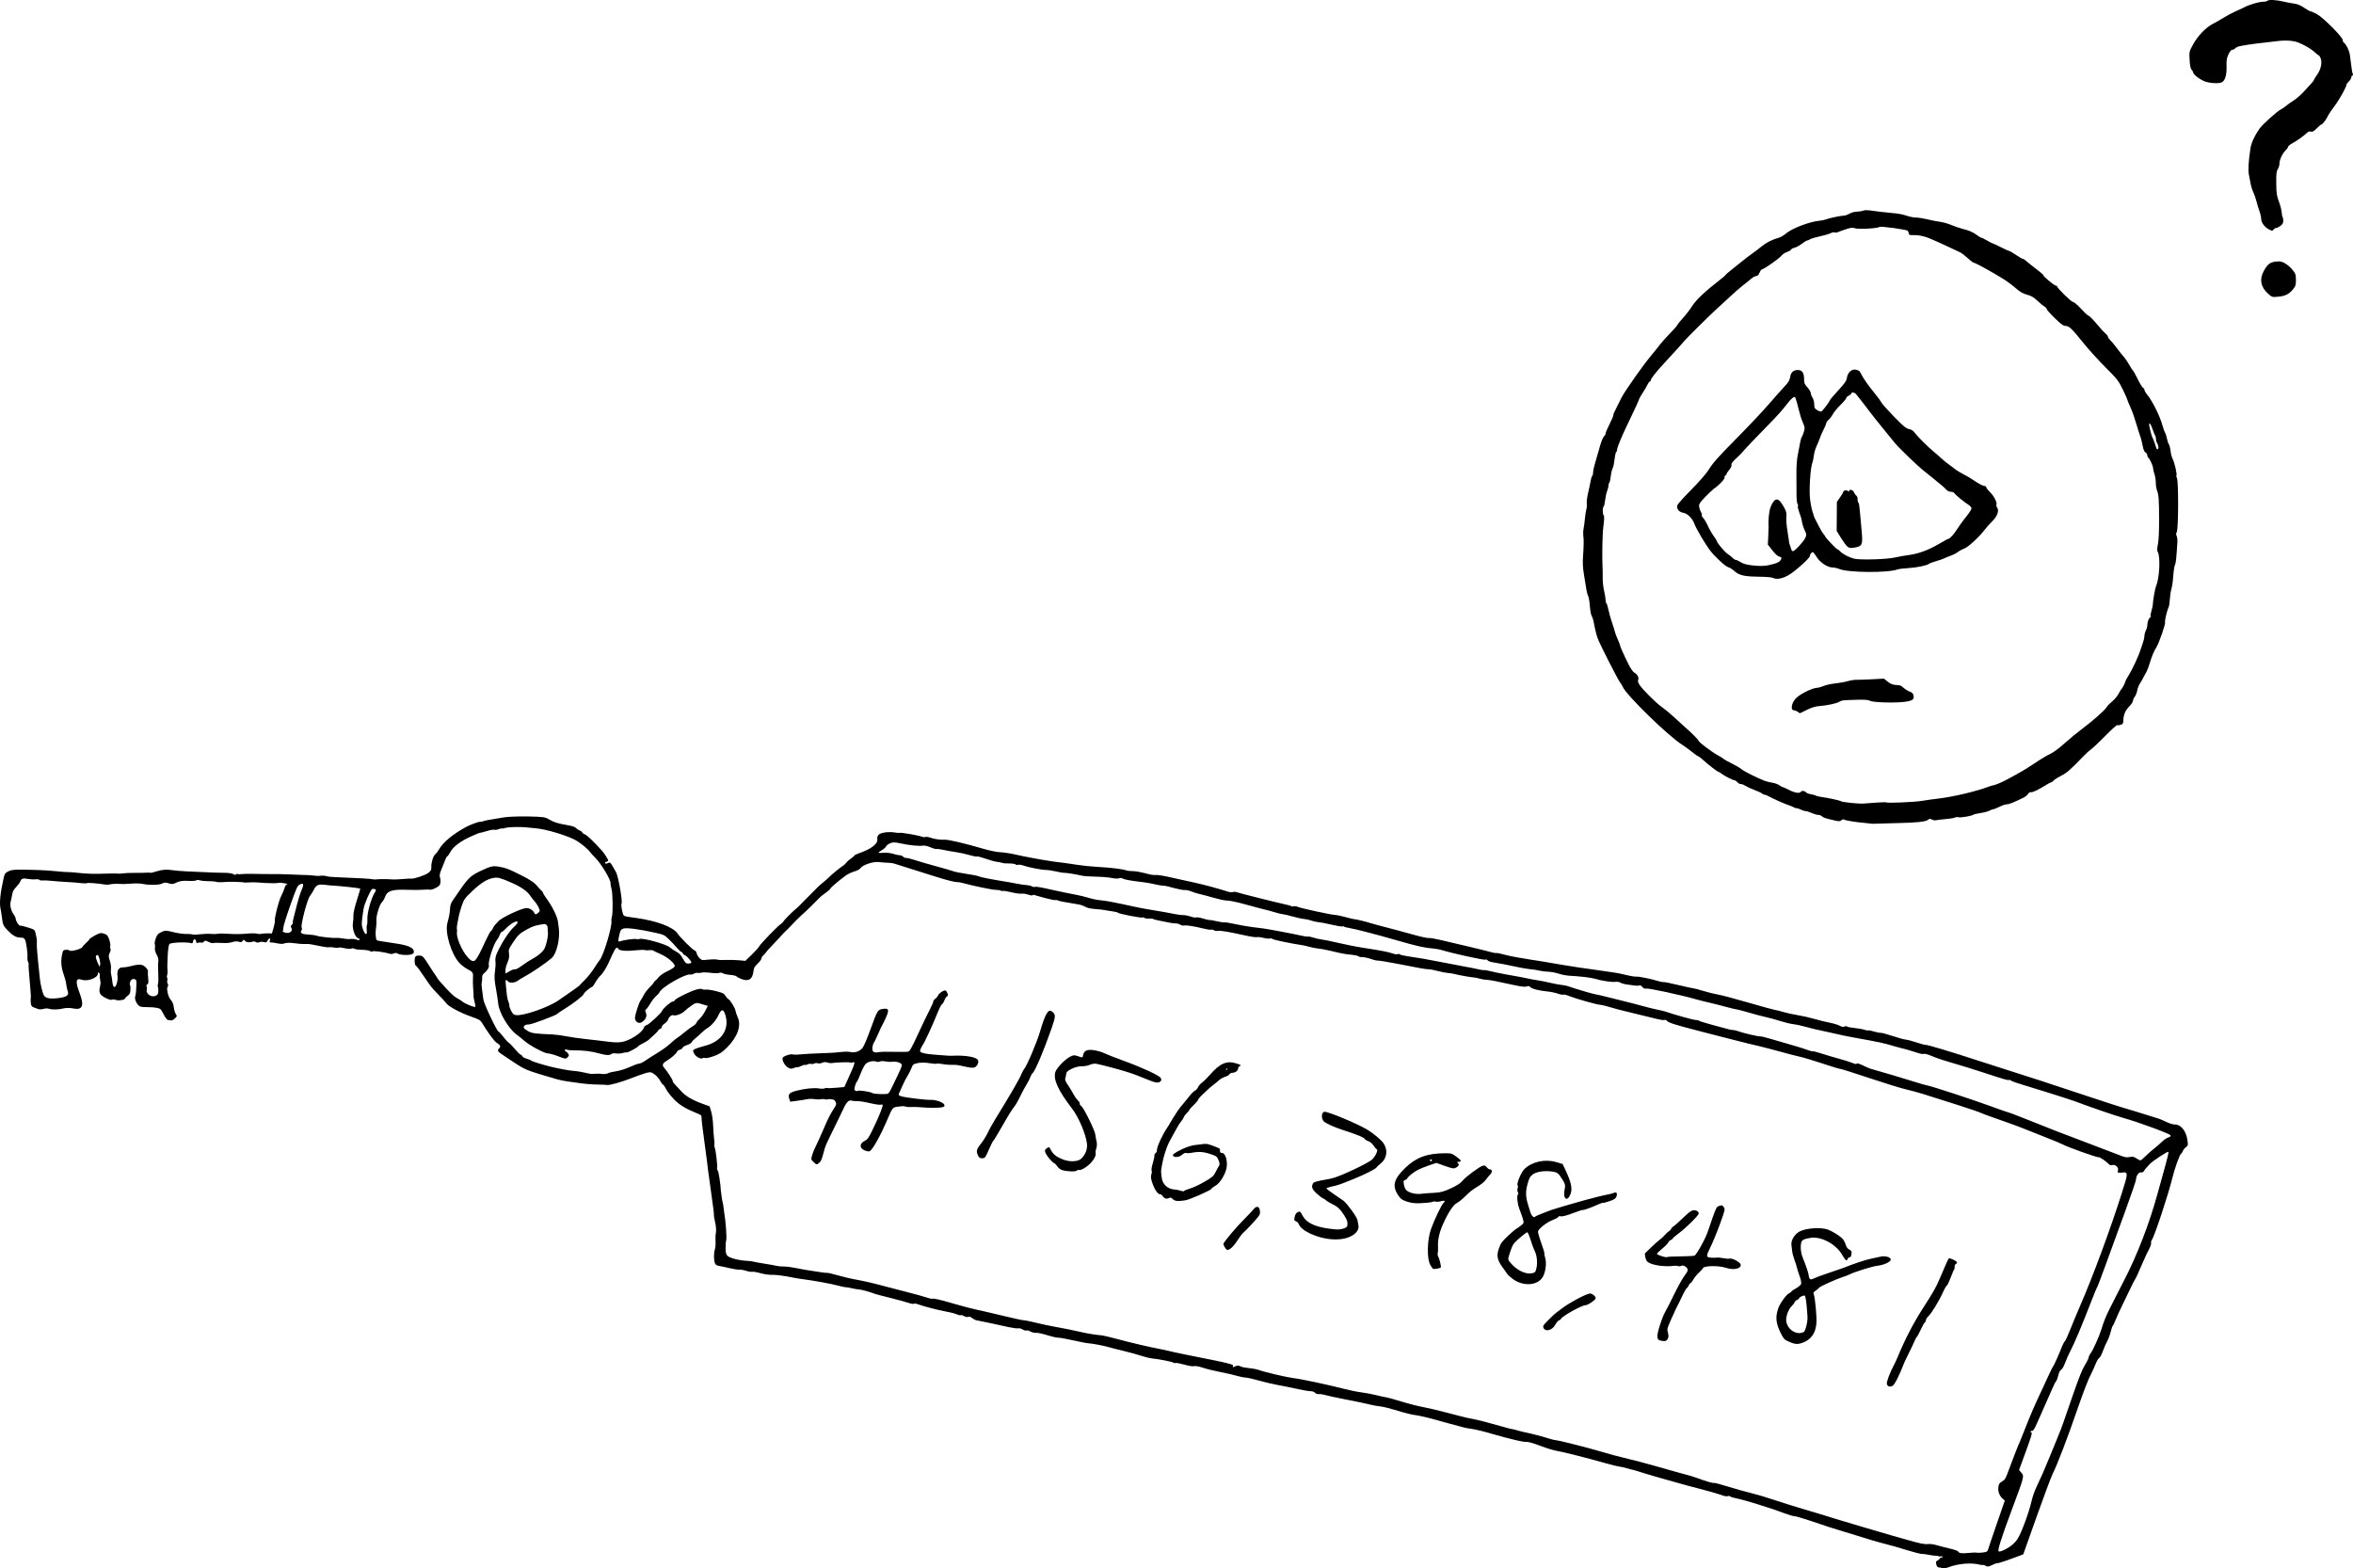 <?xml version="1.0" encoding="UTF-8" standalone="no"?>
<!-- Created with Inkscape (http://www.inkscape.org/) -->

<svg
   xmlns:dc="http://purl.org/dc/elements/1.1/"
   xmlns:cc="http://creativecommons.org/ns#"
   xmlns:rdf="http://www.w3.org/1999/02/22-rdf-syntax-ns#"
   xmlns:svg="http://www.w3.org/2000/svg"
   xmlns="http://www.w3.org/2000/svg"
   xmlns:sodipodi="http://sodipodi.sourceforge.net/DTD/sodipodi-0.dtd"
   xmlns:inkscape="http://www.inkscape.org/namespaces/inkscape"
   width="625.947"
   height="417.196"
   id="svg3810"
   version="1.1"
   inkscape:version="0.48.3.1 r9886"
   sodipodi:docname="keys.svg">
  <defs
     id="defs3812" />
  <sodipodi:namedview
     id="base"
     pagecolor="#ffffff"
     bordercolor="#666666"
     borderopacity="1.0"
     inkscape:pageopacity="0.0"
     inkscape:pageshadow="2"
     inkscape:zoom="0.29338687"
     inkscape:cx="-451.37276"
     inkscape:cy="301.49365"
     inkscape:document-units="px"
     inkscape:current-layer="layer1"
     showgrid="false"
     inkscape:window-width="1317"
     inkscape:window-height="744"
     inkscape:window-x="49"
     inkscape:window-y="24"
     inkscape:window-maximized="1"
     fit-margin-top="0"
     fit-margin-left="0"
     fit-margin-right="0"
     fit-margin-bottom="0" />
  <g
     inkscape:label="Layer 1"
     inkscape:groupmode="layer"
     id="layer1"
     transform="translate(-275.712,-568.877)">
    <g
       id="g7087">
      <path
         inkscape:connector-curvature="0"
         d="m 510.909,795.739 c 0.704,-0.054 1.8,0.074 2.436,0.287 0.636,0.211 1.407,0.379 1.715,0.373 0.308,-0.008 0.712,0.162 0.898,0.375 0.186,0.212 0.552,0.365 0.812,0.34 0.26,-0.025 1.345,0.242 2.411,0.595 1.066,0.353 3.549,1.076 5.519,1.607 1.97,0.531 4.029,1.128 4.575,1.325 0.547,0.198 2.172,0.524 3.613,0.726 1.44,0.202 2.846,0.481 3.123,0.621 0.522,0.263 3.319,0.809 8.149,1.59 0.422,0.069 1.451,0.259 2.285,0.424 0.835,0.165 1.91,0.316 2.391,0.337 0.48,0.02 1.09,0.164 1.355,0.32 0.265,0.155 0.631,0.231 0.813,0.168 0.389,-0.135 1.306,0.025 5.37,0.936 1.654,0.371 3.981,0.849 5.171,1.062 1.189,0.213 2.874,0.614 3.743,0.892 0.869,0.278 2.258,0.566 3.088,0.641 0.829,0.075 2.33,0.305 3.336,0.512 1.005,0.207 2.17,0.444 2.587,0.526 0.417,0.082 1.662,0.35 2.765,0.596 1.104,0.246 2.697,0.561 3.54,0.701 4.135,0.686 6.259,1.061 7.639,1.349 0.831,0.174 1.859,0.303 2.283,0.287 0.424,-0.016 1.284,0.153 1.91,0.374 0.626,0.222 1.294,0.329 1.485,0.238 0.191,-0.091 0.992,0.036 1.78,0.283 0.788,0.247 1.564,0.423 1.724,0.393 0.16,-0.031 1.015,0.115 1.901,0.324 0.886,0.209 1.825,0.347 2.087,0.307 0.262,-0.04 1.535,0.164 2.829,0.454 1.294,0.29 3.402,0.657 4.685,0.816 1.283,0.159 2.566,0.319 2.85,0.356 1.306,0.17 8.34,1.495 9.78,1.842 0.884,0.213 1.823,0.357 2.086,0.319 0.264,-0.037 0.948,0.095 1.519,0.293 0.572,0.199 1.509,0.411 2.083,0.47 0.574,0.06 2.618,0.477 4.542,0.927 1.924,0.45 4.653,0.997 6.064,1.214 5.187,0.801 7.187,1.18 8.289,1.572 0.62,0.22 1.24,0.311 1.377,0.2 0.137,-0.11 0.381,-0.088 0.542,0.049 0.161,0.137 1.074,0.36 2.03,0.495 2.684,0.38 6.13,0.975 8.349,1.442 1.108,0.233 3.731,0.733 5.829,1.112 2.098,0.379 4.272,0.807 4.831,0.951 0.559,0.145 1.159,0.232 1.333,0.195 0.174,-0.038 0.912,0.079 1.64,0.258 0.728,0.18 1.61,0.379 1.959,0.442 0.35,0.063 1.375,0.261 2.279,0.44 0.904,0.179 2.334,0.438 3.178,0.576 0.844,0.138 2.04,0.371 2.658,0.517 0.618,0.146 1.761,0.357 2.54,0.469 0.779,0.112 2.338,0.422 3.466,0.689 1.127,0.267 2.502,0.52 3.054,0.563 0.552,0.043 1.322,0.203 1.711,0.356 1.093,0.43 6.982,2.166 7.193,2.12 0.103,-0.022 2.085,0.443 4.404,1.033 2.319,0.591 4.834,1.222 5.588,1.402 0.755,0.18 2.202,0.564 3.216,0.852 1.014,0.288 2.527,0.657 3.362,0.821 0.835,0.164 1.789,0.393 2.119,0.509 2.163,0.763 7.333,2.201 7.972,2.218 0.422,0.011 0.837,0.105 0.921,0.21 0.084,0.105 1.745,0.618 3.692,1.14 1.946,0.522 3.871,1.042 4.278,1.155 0.406,0.113 0.926,0.193 1.155,0.178 0.229,-0.014 0.845,0.136 1.369,0.336 1.217,0.465 5.466,1.446 5.875,1.357 0.171,-0.037 1.325,0.242 2.564,0.62 1.239,0.378 3.692,1.09 5.453,1.583 1.76,0.492 3.768,1.117 4.462,1.388 0.694,0.271 1.33,0.438 1.412,0.371 0.083,-0.066 1.11,0.193 2.283,0.577 1.173,0.384 3.352,1.032 4.843,1.44 1.491,0.408 3.105,0.921 3.588,1.139 0.531,0.24 0.914,0.292 0.972,0.13 0.066,-0.185 0.571,-0.04 1.658,0.475 0.86,0.408 1.73,0.789 1.932,0.847 3.828,1.087 8.704,2.535 11.453,3.402 1.912,0.603 3.681,1.108 3.931,1.123 0.605,0.036 12.001,3.763 15.937,5.212 2.937,1.081 5.157,1.853 6.264,2.176 0.27,0.079 2.035,0.768 3.922,1.531 5.756,2.328 9.297,3.703 16.77,6.511 3.94,1.48 7.741,2.933 8.447,3.227 0.958,0.4 1.535,0.486 2.281,0.34 0.842,-0.164 1.129,-0.106 1.829,0.375 0.457,0.313 0.95,0.539 1.096,0.502 0.146,-0.037 0.764,-0.56 1.373,-1.163 0.609,-0.603 1.436,-1.345 1.837,-1.649 0.402,-0.304 1.069,-0.859 1.483,-1.234 0.414,-0.374 1.041,-0.941 1.394,-1.259 0.353,-0.318 0.954,-0.677 1.335,-0.798 0.486,-0.154 0.645,-0.323 0.531,-0.564 -0.202,-0.426 -8.608,-3.523 -12.433,-4.581 -2.113,-0.584 -9.509,-3.125 -13.027,-4.474 -1.099,-0.422 -10.209,-3.306 -13.345,-4.225 -1.867,-0.547 -3.488,-1.111 -3.602,-1.254 -0.114,-0.142 -0.346,-0.225 -0.516,-0.185 -0.449,0.107 -0.764,0.017 -6.707,-1.926 -2.969,-0.971 -6.81,-2.158 -8.536,-2.638 -1.726,-0.481 -4.01,-1.244 -5.076,-1.697 -1.231,-0.523 -2.089,-0.768 -2.349,-0.672 -0.226,0.083 -0.893,-0.013 -1.482,-0.212 -1.267,-0.429 -4.205,-1.285 -4.4,-1.281 -0.075,0 -0.908,-0.224 -1.852,-0.502 -3.233,-0.951 -3.566,-1.023 -11.441,-2.458 -1.328,-0.242 -2.973,-0.582 -3.656,-0.755 -0.683,-0.173 -2.094,-0.487 -3.135,-0.698 -2.373,-0.48 -3.65,-0.784 -5.99,-1.423 -1.018,-0.278 -2.312,-0.544 -2.877,-0.592 -0.565,-0.047 -2.036,-0.402 -3.269,-0.788 -1.233,-0.386 -2.739,-0.806 -3.347,-0.934 -1.176,-0.246 -3.415,-0.841 -6.375,-1.693 -0.998,-0.287 -2.006,-0.534 -2.241,-0.548 -0.235,-0.014 -1.424,-0.302 -2.644,-0.641 -1.219,-0.339 -3.175,-0.833 -4.346,-1.098 -1.171,-0.265 -2.792,-0.674 -3.602,-0.908 -3.845,-1.113 -12.558,-2.989 -13.211,-2.845 -0.411,0.091 -0.652,-0.008 -1.029,-0.421 -0.351,-0.385 -0.607,-0.499 -0.891,-0.396 -0.219,0.08 -0.742,0.084 -1.162,0.009 -0.42,-0.074 -1.324,-0.199 -2.008,-0.276 -0.684,-0.078 -1.476,-0.296 -1.761,-0.485 -0.288,-0.191 -0.892,-0.292 -1.363,-0.227 -0.966,0.133 -3.531,-0.246 -5.333,-0.788 -1.133,-0.341 -3.8,-0.662 -7.008,-0.844 -0.73,-0.041 -1.983,-0.287 -2.783,-0.546 -0.8,-0.259 -1.997,-0.487 -2.66,-0.507 -0.663,-0.02 -1.6,-0.124 -2.083,-0.231 -1.188,-0.264 -1.942,-0.38 -3.335,-0.515 -0.647,-0.063 -2.419,-0.389 -3.937,-0.726 -1.518,-0.336 -3.627,-0.742 -4.686,-0.903 -1.299,-0.197 -1.996,-0.404 -2.141,-0.638 -0.145,-0.234 -0.352,-0.297 -0.632,-0.194 -0.398,0.146 -8.779,-1.691 -11.339,-2.486 -0.67,-0.208 -1.693,-0.415 -2.272,-0.46 -2.578,-0.201 -4.43,-0.611 -9.91,-2.195 -5.374,-1.553 -10.962,-3.005 -12.616,-3.278 -0.762,-0.126 -1.42,-0.3 -1.461,-0.388 -0.042,-0.087 -0.229,-0.103 -0.417,-0.034 -0.188,0.069 -1.521,-0.152 -2.962,-0.491 -1.442,-0.339 -2.989,-0.634 -3.439,-0.654 -0.45,-0.021 -1.298,-0.207 -1.884,-0.415 -0.587,-0.208 -1.457,-0.401 -1.934,-0.431 -0.477,-0.029 -1.833,-0.323 -3.014,-0.654 -1.18,-0.331 -2.384,-0.61 -2.674,-0.622 -0.29,-0.012 -1.244,-0.242 -2.118,-0.513 -0.875,-0.271 -2.043,-0.589 -2.596,-0.708 -0.553,-0.119 -2.168,-0.545 -3.588,-0.946 -1.42,-0.402 -2.922,-0.802 -3.338,-0.889 -0.416,-0.087 -1.15,-0.247 -1.633,-0.356 -0.482,-0.109 -1.292,-0.214 -1.799,-0.234 -0.507,-0.021 -1.92,-0.327 -3.141,-0.681 -1.221,-0.354 -2.895,-0.8 -3.721,-0.99 -0.826,-0.19 -1.941,-0.535 -2.478,-0.767 -0.537,-0.232 -1.224,-0.384 -1.527,-0.338 -0.471,0.072 -1.597,-0.164 -4.85,-1.014 -0.341,-0.089 -0.804,-0.157 -1.029,-0.15 -0.365,0.01 -1.723,-0.24 -3.556,-0.654 -0.344,-0.078 -1.974,-0.306 -3.621,-0.507 -1.647,-0.201 -3.214,-0.514 -3.483,-0.696 -0.293,-0.199 -0.706,-0.24 -1.035,-0.103 -0.301,0.125 -1.167,0.091 -1.926,-0.076 -0.759,-0.167 -2.649,-0.328 -4.201,-0.357 -1.552,-0.029 -3.16,-0.13 -3.573,-0.225 -1.78,-0.408 -4.348,-0.828 -4.86,-0.793 -0.305,0.021 -1.273,-0.139 -2.152,-0.355 -0.879,-0.216 -2.116,-0.399 -2.75,-0.407 -1.205,-0.016 -4.725,-0.716 -6.155,-1.224 -0.458,-0.162 -1.011,-0.231 -1.228,-0.151 -0.218,0.08 -0.53,0.031 -0.695,-0.11 -0.164,-0.141 -0.926,-0.249 -1.692,-0.241 -0.766,0.008 -1.573,-0.058 -1.795,-0.145 -0.221,-0.087 -0.869,-0.217 -1.439,-0.288 -0.57,-0.071 -1.956,-0.455 -3.08,-0.853 -1.124,-0.398 -2.142,-0.656 -2.263,-0.574 -0.121,0.082 -1.043,-0.095 -2.05,-0.393 -1.007,-0.298 -2.633,-0.652 -3.614,-0.786 -0.981,-0.134 -2.459,-0.396 -3.286,-0.583 -0.827,-0.187 -1.647,-0.291 -1.823,-0.231 -0.176,0.06 -0.887,-0.14 -1.58,-0.445 -0.789,-0.347 -1.536,-0.513 -1.997,-0.444 -1.066,0.16 -3.628,-0.096 -5.904,-0.591 -1.605,-0.349 -2.148,-0.353 -2.881,-0.023 -0.497,0.224 -0.969,0.595 -1.051,0.825 -0.081,0.23 -0.532,0.643 -1.002,0.919 -1.368,0.803 -1.306,0.897 0.502,0.759 z m -67.948,23.066 c 0.925,-0.136 1.861,-0.184 2.08,-0.106 0.219,0.077 0.549,0.069 0.732,-0.018 0.85,-0.406 7.384,1.415 8.245,2.298 0.262,0.268 0.957,0.733 1.545,1.033 0.801,0.409 1.255,0.879 1.814,1.88 0.652,1.17 0.832,1.333 1.45,1.319 0.388,-0.009 0.741,-0.117 0.785,-0.239 0.11,-0.312 -1.18,-1.804 -1.727,-1.998 -0.249,-0.088 -0.482,-0.292 -0.516,-0.453 -0.035,-0.161 -0.234,-0.354 -0.443,-0.428 -0.209,-0.074 -0.772,-0.613 -1.251,-1.198 -0.479,-0.585 -1.419,-1.578 -2.089,-2.208 -1.162,-1.092 -1.317,-1.167 -3.347,-1.629 -4.309,-0.981 -7.977,-1.461 -8.74,-1.142 -0.653,0.273 -0.761,0.449 -1.039,1.692 -0.385,1.724 -0.351,1.912 0.3,1.652 0.286,-0.115 1.277,-0.32 2.202,-0.456 z m -30.232,7.937 c 0.203,0.072 1.057,-0.387 1.896,-1.02 0.84,-0.633 2.088,-1.436 2.775,-1.784 0.687,-0.348 1.698,-1.068 2.247,-1.599 0.882,-0.852 1.054,-1.176 1.47,-2.768 0.259,-0.992 0.422,-2.17 0.362,-2.619 -0.06,-0.449 -0.099,-1.028 -0.086,-1.287 0.028,-0.551 -0.457,-1.033 -0.965,-0.96 -2.179,0.314 -2.938,0.546 -4.412,1.351 -2.084,1.138 -2.544,1.572 -3.943,3.721 -1.076,1.653 -1.089,1.691 -0.954,2.822 0.102,0.853 -0.005,1.464 -0.418,2.389 -0.306,0.684 -0.544,1.613 -0.529,2.065 l 0.026,0.821 1.081,-0.632 c 0.594,-0.348 1.247,-0.573 1.45,-0.501 z m -10.351,-2.717 c 0.631,-0.885 1.109,-1.809 2.481,-4.804 0.646,-1.408 1.313,-2.627 1.483,-2.708 0.17,-0.081 0.398,-0.398 0.506,-0.704 0.108,-0.306 0.363,-0.709 0.565,-0.896 0.202,-0.187 0.604,-0.621 0.892,-0.966 0.796,-0.951 6.144,-3.463 7.438,-3.493 0.816,-0.019 1.691,0.504 2.098,1.254 0.266,0.49 0.331,0.505 0.802,0.195 0.282,-0.186 0.562,-0.468 0.623,-0.626 0.143,-0.373 -0.604,-1.831 -1.355,-2.645 -0.323,-0.35 -0.825,-0.994 -1.117,-1.432 -0.836,-1.256 -2.452,-2.386 -4.988,-3.489 -3.057,-1.329 -3.623,-1.481 -4.795,-1.284 -1.681,0.282 -3.367,1.323 -5.625,3.471 -2.065,1.964 -2.213,2.168 -2.826,3.898 -0.355,1.004 -0.733,2.343 -0.837,2.976 -0.105,0.633 -0.272,1.504 -0.372,1.937 -0.1,0.433 -0.145,1.025 -0.101,1.317 0.044,0.292 0.061,0.615 0.036,0.719 -0.31,1.302 1.2,4.935 2.798,6.735 1.099,1.238 1.698,1.38 2.294,0.545 z m -29.108,-7.689 c -0.066,-0.48 -0.038,-1.104 0.063,-1.389 0.101,-0.284 0.149,-0.912 0.108,-1.396 -0.135,-1.587 0.995,-5.736 1.977,-7.255 0.405,-0.627 0.403,-0.737 -0.023,-0.888 -0.267,-0.095 -0.588,-0.09 -0.712,0.01 -0.536,0.431 -2.065,3.99 -2.258,5.256 -0.596,3.908 -0.602,4.179 -0.134,5.491 0.542,1.521 1.183,1.631 0.981,0.169 z m -15.295,1.173 c 0.719,0.033 1.642,0.177 2.051,0.32 0.809,0.283 4.441,0.664 5.254,0.551 0.277,-0.039 1.045,0.037 1.706,0.169 0.661,0.131 1.554,0.189 1.984,0.128 0.43,-0.061 1.134,0.013 1.564,0.164 0.43,0.152 0.82,0.167 0.867,0.035 0.047,-0.132 -0.18,-0.334 -0.505,-0.449 -0.79,-0.28 -1.546,-2.622 -1.301,-4.028 0.101,-0.576 0.159,-1.478 0.13,-2.003 -0.033,-0.592 0.314,-2.116 0.913,-4.006 0.531,-1.677 0.945,-3.083 0.919,-3.124 -0.07,-0.111 -5.538,-0.717 -6.97,-0.773 -0.514,-0.019 -1.575,-0.117 -2.359,-0.215 -1.829,-0.23 -2.375,0.008 -3.041,1.309 -0.298,0.584 -0.755,1.312 -1.014,1.617 -0.701,0.826 -2.512,7.708 -2.216,8.418 0.123,0.295 0.112,0.627 -0.024,0.737 -0.353,0.283 -0.197,0.759 0.307,0.937 0.236,0.083 1.017,0.179 1.736,0.211 z m -5.266,-0.534 c 0.641,-0.306 0.807,-0.75 0.483,-1.293 -0.178,-0.299 -0.142,-0.521 0.126,-0.765 0.207,-0.189 0.335,-0.431 0.284,-0.538 -0.051,-0.107 0.05,-0.726 0.224,-1.377 0.174,-0.65 0.582,-2.245 0.907,-3.544 0.325,-1.299 0.874,-3.022 1.219,-3.83 0.685,-1.6 0.517,-1.98 -0.606,-1.374 -0.531,0.287 -0.791,0.876 -2.446,5.56 -1.09,3.087 -1.841,5.537 -1.825,5.965 0.015,0.399 -0.061,0.768 -0.169,0.819 -0.108,0.051 0.139,0.212 0.548,0.357 0.409,0.145 0.974,0.154 1.256,0.02 z m 455.653,164.45 c 1.885,-0.819 3.253,-1.891 4.099,-3.213 1.007,-1.574 3.018,-7.038 3.709,-10.08 0.261,-1.149 0.805,-2.69 1.334,-3.782 1.013,-2.088 2.176,-4.742 3.441,-7.854 0.476,-1.171 1.413,-3.457 2.081,-5.081 0.669,-1.623 1.372,-3.444 1.564,-4.046 0.191,-0.602 1.354,-3.965 2.584,-7.473 1.699,-4.846 2.462,-6.741 3.177,-7.888 0.517,-0.83 0.96,-1.731 0.982,-2.002 0.023,-0.271 0.286,-0.809 0.585,-1.197 0.573,-0.744 2.255,-4.491 2.758,-6.144 0.64,-2.103 1.273,-3.697 2.164,-5.457 0.511,-1.01 1.32,-2.61 1.798,-3.557 0.478,-0.947 1.453,-2.854 2.168,-4.238 3.411,-6.602 6.601,-14.839 8.752,-22.605 0.638,-2.304 1.362,-4.909 1.607,-5.789 1.169,-4.188 1.526,-5.683 1.368,-5.739 -0.278,-0.098 -4.158,2.449 -4.858,3.189 -1.171,1.239 -1.386,1.495 -1.633,1.953 -0.141,0.261 -0.475,0.408 -0.784,0.346 -0.595,-0.119 -1.311,0.91 -1.314,1.887 0,0.297 -1.32,4.153 -2.93,8.568 -3.042,8.34 -3.268,8.96 -5.281,14.5 -1.375,3.786 -2.11,5.683 -2.259,5.829 -0.055,0.054 -0.538,1.223 -1.072,2.597 -3.056,7.853 -4.784,11.963 -6.042,14.366 -0.427,0.816 -1.011,2.139 -1.297,2.939 -0.312,0.872 -0.724,1.594 -1.027,1.801 -0.349,0.238 -0.59,0.713 -0.773,1.519 -0.146,0.646 -0.414,1.342 -0.595,1.548 -0.181,0.206 -0.642,1.116 -1.023,2.023 -0.382,0.907 -1.289,2.96 -2.015,4.563 -0.727,1.603 -1.599,3.577 -1.939,4.386 -0.699,1.666 -1.161,2.363 -1.488,2.247 -0.123,-0.043 -0.263,0.029 -0.309,0.161 -0.046,0.132 0.06,0.261 0.237,0.287 0.251,0.036 -0.079,1.14 -1.493,4.996 l -1.815,4.95 0.588,0.704 c 0.822,0.984 0.861,0.832 -2.516,9.886 -2.84,7.615 -3.883,10.936 -3.478,11.08 0.161,0.057 0.586,-0.024 0.945,-0.18 z M 421.595,852.495 c 2.232,0.578 5.504,1.198 6.719,1.273 0.973,0.06 2.483,0.325 4.458,0.781 0.138,0.032 0.723,0.021 1.301,-0.025 0.578,-0.045 1.444,-0.021 1.925,0.054 0.481,0.075 1.148,-0.011 1.482,-0.192 0.334,-0.181 1.309,-0.419 2.167,-0.53 0.858,-0.111 2.466,-0.615 3.574,-1.121 1.108,-0.506 2.237,-0.913 2.51,-0.904 0.272,0.009 1.042,-0.366 1.71,-0.834 0.668,-0.468 2.148,-1.412 3.288,-2.099 1.141,-0.687 2.621,-1.763 3.29,-2.393 0.669,-0.629 1.46,-1.284 1.758,-1.454 0.298,-0.17 1.207,-0.865 2.02,-1.545 0.813,-0.68 1.826,-1.423 2.25,-1.653 0.425,-0.23 0.847,-0.63 0.939,-0.889 0.092,-0.259 0.509,-0.783 0.928,-1.164 0.418,-0.381 1.058,-1.285 1.421,-2.01 l 0.66,-1.317 -1.539,-0.463 c -1.509,-0.454 -1.561,-0.448 -2.725,0.334 -0.653,0.439 -1.464,1.081 -1.802,1.427 -0.747,0.764 -2.391,1.418 -3.012,1.198 -0.527,-0.186 -1.191,0.339 -1.488,1.178 -0.114,0.321 -0.536,0.792 -0.937,1.047 -0.402,0.254 -0.726,0.634 -0.721,0.844 0.008,0.21 -0.192,0.456 -0.438,0.546 -0.246,0.091 -0.495,0.297 -0.552,0.458 -0.057,0.161 -0.541,0.675 -1.076,1.142 -0.535,0.467 -1.147,1.03 -1.36,1.252 -0.213,0.222 -0.921,0.666 -1.571,0.986 -0.651,0.32 -1.208,0.654 -1.239,0.741 -0.115,0.325 -2.868,1.809 -3.163,1.705 -0.168,-0.059 -0.643,0.008 -1.055,0.145 -0.412,0.139 -1.179,0.187 -1.704,0.104 -0.525,-0.082 -1.125,0.008 -1.332,0.195 -0.406,0.37 -1.414,0.309 -3.179,-0.191 -2.119,-0.601 -4.208,-0.846 -7.084,-0.832 -0.562,0 -1.236,-0.071 -1.498,-0.164 -0.262,-0.093 -0.514,-0.06 -0.561,0.072 -0.047,0.132 0.057,0.291 0.23,0.352 0.173,0.061 0.467,0.335 0.654,0.608 0.286,0.418 0.263,0.575 -0.146,0.998 -0.466,0.483 -0.559,0.473 -2.452,-0.264 -1.082,-0.422 -2.321,-0.768 -2.752,-0.77 -0.951,-0.008 -4.87,-2.096 -6.303,-3.363 -0.51,-0.451 -1.487,-1.238 -2.17,-1.75 -2.03,-1.518 -4.524,-5.735 -4.759,-8.045 -0.085,-0.839 -0.321,-2.437 -0.523,-3.55 -0.523,-2.873 -0.575,-3.757 -0.32,-5.373 0.124,-0.784 0.167,-1.871 0.097,-2.417 -0.093,-0.721 0.029,-1.344 0.449,-2.276 1.147,-2.552 3.122,-5.616 4.354,-6.754 0.859,-0.793 1.175,-1.233 1.057,-1.47 -0.223,-0.45 -1.909,0.522 -3.116,1.798 -0.501,0.529 -0.999,0.932 -1.106,0.893 -0.107,-0.038 -0.327,0.303 -0.488,0.757 -0.161,0.454 -0.517,1.089 -0.791,1.411 -0.885,1.04 -2.417,5.94 -2.115,6.763 0.153,0.416 -0.47,1.418 -1.287,2.069 -0.406,0.323 -0.503,0.579 -0.498,1.313 0.003,0.501 -0.05,1.071 -0.119,1.266 -0.069,0.195 -0.017,1.057 0.115,1.915 0.132,0.859 0.279,1.958 0.327,2.443 0.105,1.062 3.553,8.389 4.027,8.556 0.184,0.065 0.746,0.674 1.25,1.354 0.504,0.68 1.169,1.403 1.478,1.609 0.309,0.205 1.054,0.972 1.655,1.703 0.601,0.732 1.276,1.395 1.5,1.475 0.224,0.079 0.436,0.282 0.472,0.45 0.036,0.168 0.55,0.449 1.142,0.625 0.592,0.176 1.11,0.389 1.15,0.475 0.077,0.162 2.503,0.947 4.628,1.497 z m -119.254,-26.881 c 0.168,-0.65 -0.322,-2.654 -0.65,-2.66 -0.601,-0.011 -0.637,0.514 -0.118,1.76 0.296,0.71 0.564,1.301 0.597,1.312 0.033,0.012 0.11,-0.174 0.171,-0.413 z m -11.11,8.783 c 2.239,-0.278 2.879,-0.749 2.5,-1.843 -0.098,-0.283 -0.227,-0.805 -0.287,-1.162 -0.06,-0.356 -0.157,-0.938 -0.216,-1.294 -0.059,-0.356 -0.335,-1.299 -0.614,-2.096 -0.617,-1.764 -0.749,-3.447 -0.402,-5.125 0.247,-1.195 0.3,-1.266 0.998,-1.328 0.406,-0.035 0.816,0.034 0.911,0.151 0.355,0.442 3.355,-0.36 3.565,-0.954 0.061,-0.171 0.463,-0.62 0.894,-0.997 0.431,-0.377 0.831,-0.82 0.89,-0.984 0.058,-0.164 0.756,-0.644 1.552,-1.066 1.256,-0.666 1.571,-0.723 2.395,-0.432 0.83,0.294 1.001,0.496 1.365,1.615 0.229,0.703 0.349,1.469 0.267,1.702 -0.082,0.233 -0.057,0.538 0.056,0.679 0.115,0.143 0.023,0.625 -0.208,1.092 -0.338,0.683 -0.335,1.062 0.021,2.072 0.239,0.68 0.381,1.643 0.315,2.141 -0.066,0.497 -0.032,1.24 0.075,1.65 0.108,0.41 0.238,1.212 0.29,1.782 0.105,1.158 0.377,1.644 0.751,1.343 0.42,-0.337 0.757,-1.813 0.629,-2.748 -0.216,-1.566 0.32,-2.421 1.487,-2.373 0.367,0.015 1.204,-0.114 1.86,-0.287 2.005,-0.528 2.868,-0.567 3.579,-0.161 0.727,0.414 1.308,1.254 1.162,1.678 -0.049,0.146 -0.021,0.896 0.065,1.669 0.115,1.038 0.059,1.463 -0.215,1.626 -0.268,0.16 -0.321,0.327 -0.191,0.598 0.099,0.207 0.123,0.536 0.055,0.731 -0.394,1.114 1.192,2.254 2.361,1.697 0.521,-0.249 0.643,-0.454 0.686,-1.159 0.029,-0.471 -0.019,-1.006 -0.106,-1.188 -0.087,-0.182 -0.073,-0.572 0.031,-0.865 0.104,-0.294 0.13,-1.529 0.059,-2.745 -0.072,-1.216 -0.067,-2.619 0.011,-3.118 0.092,-0.591 -0.06,-1.243 -0.437,-1.87 -0.329,-0.547 -0.527,-1.284 -0.458,-1.706 0.066,-0.409 0.048,-0.895 -0.041,-1.08 -0.088,-0.186 0.027,-0.868 0.256,-1.516 0.358,-1.012 0.568,-1.25 1.491,-1.691 0.944,-0.45 1.283,-0.459 2.8,-0.074 1.686,0.428 3.195,0.626 4.459,0.586 0.346,-0.011 0.82,0.048 1.054,0.131 0.234,0.083 1.139,0.055 2.012,-0.061 0.872,-0.116 2.139,-0.16 2.814,-0.096 0.675,0.063 1.516,0.045 1.868,-0.041 0.352,-0.086 1.707,-0.076 3.011,0.023 1.304,0.099 3.335,0.082 4.515,-0.039 1.179,-0.12 2.46,-0.128 2.847,-0.018 0.387,0.11 0.893,0.137 1.125,0.061 0.232,-0.076 0.983,-0.137 1.67,-0.133 l 1.249,0.008 0.42,-1.434 c 0.231,-0.789 0.389,-1.633 0.352,-1.877 -0.128,-0.842 1.04,-5.399 1.716,-6.694 0.364,-0.697 0.76,-1.645 0.88,-2.106 0.128,-0.494 0.384,-0.885 0.621,-0.951 0.271,-0.076 0.15,-0.147 -0.371,-0.217 -0.426,-0.058 -0.965,-0.14 -1.197,-0.184 -0.233,-0.044 -0.606,-0.021 -0.83,0.052 -0.392,0.127 -3.277,0.054 -5.453,-0.137 -0.577,-0.051 -1.579,-0.054 -2.226,-0.008 -0.647,0.046 -1.268,0.052 -1.379,0.013 -0.476,-0.168 -3.999,-0.241 -5.336,-0.111 -0.8,0.078 -1.706,0.053 -2.013,-0.056 -0.308,-0.109 -1.231,-0.189 -2.051,-0.178 -0.82,0.011 -1.843,-0.088 -2.273,-0.22 -0.43,-0.132 -0.875,-0.131 -0.989,0 -0.114,0.133 -1.095,0.196 -2.182,0.14 -1.452,-0.075 -2.267,0.043 -3.078,0.446 -0.902,0.448 -1.281,0.485 -2.079,0.202 -0.752,-0.266 -1.172,-0.245 -1.835,0.095 -0.731,0.374 -3.527,0.416 -5.003,0.074 -0.586,-0.135 -1.916,-0.177 -3.078,-0.095 -1.858,0.13 -2.297,0.143 -2.874,0.094 -0.977,-0.085 -2.499,-0.017 -2.923,0.13 -0.232,0.081 -0.768,0.094 -1.192,0.03 -2.267,-0.342 -4.436,-0.515 -4.796,-0.383 -0.224,0.083 -0.842,0.093 -1.373,0.024 -0.531,-0.069 -1.382,-0.152 -1.892,-0.183 -4.069,-0.249 -5.088,-0.323 -6.464,-0.466 -0.861,-0.089 -1.841,-0.127 -2.177,-0.084 -0.336,0.043 -0.701,-0.033 -0.811,-0.17 -0.11,-0.137 -0.575,-0.197 -1.032,-0.134 -0.458,0.063 -1.329,0.02 -1.936,-0.096 -1.357,-0.259 -1.812,-0.12 -2.08,0.635 -0.114,0.322 -0.609,1.002 -1.101,1.511 -0.725,0.751 -0.931,1.148 -1.09,2.102 -0.108,0.647 -0.265,1.395 -0.349,1.663 -0.296,0.94 0.004,2.454 0.664,3.352 0.366,0.499 0.66,1.115 0.654,1.369 -0.015,0.558 0.911,1.94 1.206,1.799 0.115,-0.055 1.024,0.158 2.02,0.474 1.793,0.568 1.812,0.583 2.028,1.509 0.376,1.615 0.397,1.784 0.35,2.876 -0.025,0.586 0.123,2.648 0.329,4.581 0.206,1.933 0.432,4.083 0.502,4.777 0.15,1.484 0.715,3.767 1.081,4.365 0.453,0.741 1.639,0.953 3.817,0.683 z m 463.771,89.03 c 0.736,-0.18 0.812,-0.287 1.21,-1.707 0.233,-0.833 0.382,-2.017 0.331,-2.63 -0.051,-0.613 -0.119,-1.49 -0.151,-1.947 -0.139,-2.003 -0.39,-3.52 -0.595,-3.593 -0.337,-0.119 -1.369,0.367 -1.487,0.7 -0.057,0.162 -0.314,0.371 -0.571,0.466 -0.257,0.094 -0.533,0.358 -0.613,0.586 -0.081,0.228 -0.43,0.688 -0.776,1.022 -0.947,0.914 -1.664,3.001 -1.438,4.186 0.376,1.974 2.31,3.354 4.09,2.919 z m -4.555,1.733 c -0.286,-0.244 -0.907,-1.328 -1.382,-2.408 -0.957,-2.181 -1.035,-3.758 -0.289,-5.867 0.48,-1.355 2.219,-3.733 2.92,-3.991 0.245,-0.09 0.483,-0.272 0.53,-0.406 0.047,-0.133 0.613,-0.527 1.257,-0.876 0.644,-0.348 1.255,-0.87 1.357,-1.158 0.102,-0.289 -0.054,-1.165 -0.346,-1.948 -0.293,-0.783 -0.621,-1.82 -0.73,-2.305 -0.109,-0.485 -0.422,-1.465 -0.696,-2.178 -0.274,-0.713 -0.551,-1.785 -0.617,-2.383 -0.066,-0.597 -0.149,-1.308 -0.185,-1.579 -0.165,-1.231 0.91,-2.954 2.252,-3.613 1.8,-0.883 5.547,-1.128 7.391,-0.482 1.106,0.387 3.06,1.572 3.86,2.339 0.333,0.32 0.744,1.051 0.913,1.626 0.21,0.714 0.524,1.147 0.993,1.371 0.57,0.272 0.666,0.472 0.566,1.184 -0.087,0.618 -0.227,0.859 -0.5,0.866 -0.209,0.008 -0.452,0.215 -0.54,0.465 -0.238,0.674 -0.488,0.468 -1.527,-1.257 -1.704,-2.831 -5.637,-4.868 -8.415,-4.359 -2.225,0.408 -2.423,0.587 -2.511,2.282 -0.043,0.832 0.145,1.993 0.447,2.749 1.083,2.713 1.584,4.208 1.685,5.025 0.123,0.998 0.483,1.187 1.355,0.71 0.351,-0.192 2.126,-0.845 3.944,-1.451 1.817,-0.606 3.55,-1.2 3.849,-1.32 2.78,-1.116 5.835,-2.141 7.235,-2.427 0.933,-0.191 2.158,-0.457 2.721,-0.592 1.203,-0.289 2.696,0.138 2.713,0.775 0.016,0.607 -1.845,1.466 -3.579,1.653 -1.317,0.142 -6.304,1.706 -7.487,2.348 -0.277,0.15 -1.05,0.443 -1.719,0.651 -1.633,0.508 -6.181,2.561 -6.278,2.834 -0.043,0.12 -0.425,0.453 -0.85,0.74 -0.697,0.471 -0.752,0.576 -0.559,1.076 0.332,0.862 0.79,5.722 0.701,7.446 -0.149,2.917 -1.619,4.846 -4.237,5.558 -0.879,0.239 -1.391,0.202 -2.419,-0.175 -0.717,-0.263 -1.538,-0.678 -1.823,-0.922 z m 27.203,11.822 c -0.085,-0.556 0.909,-3.189 1.803,-4.778 0.245,-0.434 0.797,-1.639 1.227,-2.677 1.814,-4.372 4.063,-8.713 6.398,-12.346 3.096,-4.816 3.66,-5.818 4.771,-8.457 1.633,-3.882 2.141,-4.989 2.333,-5.081 0.287,-0.137 1.911,0.624 2.077,0.973 0.094,0.196 0.013,0.374 -0.219,0.485 -0.236,0.112 -0.362,0.397 -0.353,0.794 0.008,0.341 -0.049,0.65 -0.127,0.687 -0.077,0.037 -0.478,0.973 -0.89,2.08 -0.412,1.107 -0.89,2.102 -1.063,2.211 -0.173,0.109 -0.565,0.761 -0.871,1.45 -1.15,2.585 -3.098,5.807 -4.072,6.737 -0.326,0.311 -0.612,0.788 -0.635,1.06 -0.023,0.272 -0.143,0.516 -0.266,0.543 -0.123,0.027 -0.596,0.857 -1.05,1.845 -0.454,0.988 -0.934,1.884 -1.067,1.991 -0.133,0.107 -0.44,0.675 -0.682,1.263 -0.242,0.587 -0.909,1.998 -1.482,3.134 -0.573,1.136 -1.145,2.334 -1.271,2.662 -1.218,3.176 -2.492,5.697 -3.021,5.983 -0.754,0.407 -1.433,0.161 -1.542,-0.559 z m -94.444,-29.379 c 0.902,-0.195 0.965,-0.267 1.231,-1.39 0.334,-1.409 0.125,-3.413 -0.475,-4.563 -0.238,-0.456 -0.718,-1.757 -1.066,-2.892 -0.348,-1.134 -0.75,-2.064 -0.891,-2.067 -0.254,-0.008 -2.531,1.859 -3.335,2.73 -0.512,0.554 -0.771,1.116 -1.389,3.015 -0.473,1.451 -0.466,1.516 0.224,2.352 1.629,1.973 4.057,3.171 5.702,2.815 z m -5.07,1.511 c -0.681,-0.496 -1.372,-1.132 -1.537,-1.413 -0.165,-0.282 -0.713,-1.067 -1.218,-1.746 -1.377,-1.851 -1.603,-3.062 -0.929,-4.966 0.482,-1.363 0.777,-1.777 2.302,-3.234 0.962,-0.919 2.025,-1.821 2.362,-2.005 0.337,-0.184 0.927,-0.604 1.311,-0.935 0.686,-0.591 0.693,-0.619 0.419,-1.61 -0.153,-0.555 -0.326,-1.086 -0.385,-1.181 -0.058,-0.095 -0.352,-0.905 -0.652,-1.799 -0.51,-1.519 -0.631,-3.355 -0.241,-3.669 0.094,-0.076 0.057,-0.328 -0.082,-0.561 -0.139,-0.233 -0.164,-0.675 -0.055,-0.981 0.109,-0.307 0.113,-0.663 0.009,-0.791 -0.357,-0.444 0.932,-3.526 1.832,-4.379 2.046,-1.94 5.451,-2.683 8.381,-1.828 l 1.748,0.51 0.887,1.898 c 1.369,2.928 1.731,4.65 1.259,5.983 -0.511,1.442 -1.279,1.826 -1.636,0.817 -0.13,-0.367 -0.118,-1.229 0.027,-1.915 0.227,-1.072 0.162,-1.414 -0.46,-2.436 -1.176,-1.933 -1.448,-2.148 -2.964,-2.345 -2.055,-0.266 -4.186,0.075 -5.111,0.818 -0.699,0.562 -0.88,0.905 -1.34,2.539 -0.534,1.897 -0.509,3.358 0.09,5.282 0.139,0.447 0.416,1.364 0.616,2.038 0.338,1.141 0.984,1.773 1.351,1.323 0.088,-0.107 1.003,-0.516 2.035,-0.907 1.031,-0.392 2.087,-0.794 2.346,-0.894 0.55,-0.213 5.764,-1.739 8.861,-2.594 2.487,-0.686 4.974,-1.293 6.179,-1.508 0.463,-0.083 1.109,-0.262 1.435,-0.398 0.762,-0.318 1.059,0.061 0.744,0.951 -0.197,0.556 -0.572,0.812 -1.815,1.236 -0.861,0.294 -1.661,0.501 -1.777,0.459 -0.116,-0.041 -0.694,0.15 -1.284,0.425 -1.601,0.745 -3.832,1.55 -4.069,1.467 -0.114,-0.04 -1.002,0.232 -1.973,0.605 -2.344,0.9 -3.572,1.221 -4.037,1.056 -0.211,-0.075 -0.432,0 -0.49,0.165 -0.058,0.165 -0.806,0.573 -1.661,0.905 -1.444,0.561 -3.481,2.158 -3.761,2.948 -0.066,0.188 0.308,1.536 0.833,2.996 0.525,1.46 0.916,2.763 0.869,2.895 -0.046,0.132 0.05,0.676 0.215,1.208 0.38,1.225 0.141,3.436 -0.519,4.793 -1.231,2.533 -5.188,2.913 -8.117,0.779 z m 38.75,16.148 c -0.143,-0.111 -0.267,-0.516 -0.276,-0.899 -0.025,-1.094 1.207,-4.949 2.069,-6.469 0.43,-0.759 1.388,-2.626 2.128,-4.15 1.481,-3.046 2.353,-4.601 3.334,-5.943 0.497,-0.68 0.608,-0.986 0.483,-1.326 -0.232,-0.631 -1.195,-1.13 -1.654,-0.857 -0.213,0.127 -0.592,0.158 -0.842,0.07 -0.25,-0.088 -0.678,-0.129 -0.95,-0.089 -2.482,0.361 -5.779,-0.085 -7.096,-0.959 -0.295,-0.196 -0.596,-0.78 -0.679,-1.319 l -0.15,-0.967 1.634,-1.582 c 0.899,-0.87 1.962,-1.82 2.364,-2.111 0.401,-0.291 1.009,-0.856 1.35,-1.256 0.341,-0.4 0.825,-0.847 1.075,-0.993 0.25,-0.146 0.512,-0.425 0.581,-0.62 0.069,-0.195 0.261,-0.421 0.427,-0.504 0.302,-0.15 1.999,-1.667 3.829,-3.421 0.533,-0.511 1.236,-0.97 1.562,-1.02 0.815,-0.124 1.606,0.338 1.521,0.89 -0.086,0.564 -3.541,3.959 -5.408,5.315 -0.758,0.55 -1.421,1.122 -1.474,1.271 -0.053,0.149 -0.306,0.348 -0.563,0.443 -0.257,0.094 -0.539,0.377 -0.628,0.627 -0.089,0.251 -0.829,1.001 -1.645,1.667 -0.816,0.666 -1.444,1.294 -1.396,1.395 0.138,0.288 2.282,0.986 2.616,0.852 0.165,-0.066 0.667,-0.127 1.116,-0.134 3.432,-0.054 6.041,-0.159 6.245,-0.25 0.603,-0.27 3.126,-4.861 3.623,-6.594 0.058,-0.203 0.582,-1.721 1.164,-3.374 0.985,-2.796 1.105,-3.022 1.729,-3.243 0.811,-0.287 0.911,-0.258 1.352,0.388 0.32,0.469 0.239,0.801 -1.08,4.423 -0.784,2.154 -1.91,4.889 -2.501,6.079 -1.28,2.575 -1.249,2.803 0.383,2.86 0.629,0.022 1.279,0 1.443,-0.042 0.165,-0.045 0.868,0.032 1.563,0.171 0.695,0.139 1.439,0.189 1.653,0.111 0.615,-0.223 2.76,0.884 2.952,1.524 0.334,1.114 -1.798,1.643 -3.815,0.948 -1.898,-0.655 -5.952,-0.612 -6.192,0.066 -0.061,0.174 -0.542,0.71 -1.067,1.192 -0.525,0.481 -1.19,1.298 -1.478,1.816 -0.288,0.517 -0.643,0.966 -0.791,0.998 -0.147,0.032 -0.353,0.3 -0.458,0.597 -0.105,0.296 -0.324,0.607 -0.486,0.691 -0.162,0.084 -0.615,0.831 -1.006,1.66 -0.718,1.522 -1.223,2.547 -1.873,3.801 -0.196,0.377 -0.824,1.755 -1.397,3.062 -0.994,2.268 -1.029,2.422 -0.754,3.382 0.283,0.99 0.095,1.73 -0.537,2.113 -0.352,0.213 -1.588,0.035 -2.002,-0.287 z m -60.275,-47.635 c 0.047,-0.132 -0.024,-0.279 -0.155,-0.326 -0.132,-0.046 -0.279,0.023 -0.326,0.155 -0.047,0.132 0.023,0.279 0.155,0.326 0.132,0.046 0.279,-0.023 0.326,-0.155 z m -0.417,27.745 c -0.937,-1.676 -0.841,-6.61 0.185,-9.51 0.844,-2.384 2.788,-6.466 3.303,-6.935 0.627,-0.571 0.326,-0.791 -0.668,-0.487 -0.492,0.15 -1.108,0.197 -1.37,0.104 -0.262,-0.093 -0.572,-0.091 -0.69,0 -0.117,0.094 -0.81,0.225 -1.539,0.291 -2.884,0.26 -4.079,0.178 -5.677,-0.387 -1.15,-0.407 -1.458,-0.646 -2.108,-1.633 -1.634,-2.481 -1.148,-4.309 1.934,-7.276 2.906,-2.798 5.838,-3.86 10.671,-3.864 1.57,0 1.684,0.033 2.83,0.857 1.366,0.981 1.579,1.407 0.71,1.42 -0.513,0.008 -0.553,0.053 -0.26,0.303 0.456,0.389 0.263,0.864 -0.518,1.271 -0.554,0.289 -0.925,0.228 -2.916,-0.477 l -2.281,-0.808 -1.797,0.605 c -0.988,0.333 -2.34,0.872 -3.003,1.198 -1.177,0.579 -2.77,1.852 -2.949,2.355 -0.049,0.138 -0.299,0.314 -0.555,0.391 -0.419,0.125 -0.455,0.234 -0.352,1.065 0.062,0.509 0.309,1.182 0.548,1.496 0.599,0.787 2.489,1.304 4.061,1.111 0.7,-0.086 2.24,-0.204 3.423,-0.261 1.739,-0.085 2.602,-0.314 4.513,-1.198 1.598,-0.74 2.573,-1.369 3.013,-1.945 0.778,-1.02 4.651,-3.894 5.495,-4.079 0.493,-0.108 0.673,-0.031 1.031,0.439 0.238,0.313 0.634,0.564 0.879,0.558 0.588,-0.016 0.605,0.768 0.028,1.335 -0.243,0.239 -0.726,0.82 -1.075,1.292 -0.61,0.826 -1.077,1.197 -3.013,2.393 -0.492,0.304 -1.176,0.818 -1.519,1.143 -0.343,0.325 -1.043,0.991 -1.554,1.479 -0.511,0.489 -1.291,1.079 -1.734,1.312 -0.972,0.512 -2.332,2.598 -3.682,5.65 -1.014,2.292 -1.416,4.203 -1.299,6.184 0.035,0.588 -0.008,1.26 -0.086,1.492 -0.082,0.232 -0.025,0.632 0.128,0.888 0.327,0.548 0.813,2.568 0.697,2.896 -0.079,0.222 -1.673,0.515 -2.06,0.378 -0.107,-0.038 -0.442,-0.511 -0.744,-1.05 z m -32.011,-8.365 c -1.635,-0.767 -2.675,-1.648 -3.006,-2.549 -0.099,-0.268 -0.425,-0.574 -0.725,-0.68 -0.45,-0.159 -0.509,-0.358 -0.34,-1.135 0.136,-0.626 0.378,-1.04 0.72,-1.233 0.687,-0.389 0.735,-0.358 1.47,0.978 1.125,2.043 3.927,3.162 8.888,3.55 1.231,0.096 2.84,-0.417 2.924,-0.933 0.158,-0.968 -0.031,-1.608 -0.845,-2.869 -1.076,-1.666 -1.75,-2.283 -3.313,-3.032 -0.636,-0.305 -1.305,-0.714 -1.487,-0.908 -0.182,-0.195 -0.547,-0.431 -0.811,-0.525 -0.264,-0.094 -1.038,-0.689 -1.719,-1.322 -1.25,-1.163 -1.451,-1.79 -0.886,-2.754 0.145,-0.247 1.344,-0.585 3.053,-0.861 2.384,-0.385 3.503,-0.772 7.32,-2.535 2.684,-1.24 4.842,-2.413 5.339,-2.904 0.912,-0.902 1.63,-2.536 1.183,-2.694 -0.153,-0.054 -0.537,-0.494 -0.853,-0.978 -0.361,-0.552 -0.89,-0.991 -1.419,-1.179 -0.464,-0.164 -0.867,-0.409 -0.896,-0.544 -0.084,-0.389 -2.166,-1.249 -5.925,-2.447 -2.128,-0.679 -4.555,-1.78 -5.002,-2.271 -0.757,-0.831 -0.6,-2.518 0.237,-2.54 1.057,-0.028 8.807,3.218 11.346,4.751 1.706,1.03 3.808,2.815 4.379,3.718 1.174,1.856 0.816,4.006 -0.892,5.352 -0.516,0.407 -0.973,0.838 -1.016,0.959 -0.13,0.369 -3.073,1.869 -5.945,3.033 -3.85,1.559 -4.262,1.703 -5.882,2.05 -0.795,0.171 -1.475,0.394 -1.511,0.496 -0.036,0.102 0.797,0.758 1.851,1.458 1.054,0.7 2.253,1.526 2.665,1.835 0.996,0.749 3.618,4.368 3.727,5.143 0.047,0.338 0.162,0.946 0.255,1.351 0.229,0.999 -0.37,2.02 -1.628,2.776 -2.599,1.562 -7.224,1.333 -11.255,-0.558 z m 62.163,25.183 c -0.266,-0.558 -0.166,-0.727 1.303,-2.18 1.778,-1.759 1.536,-1.555 3.869,-3.273 1.961,-1.444 5.931,-3.55 7.057,-3.743 0.63,-0.108 1.769,0.834 1.597,1.321 -0.182,0.514 -2.06,1.775 -2.633,1.768 -1.007,-0.012 -6.348,2.967 -6.602,3.682 -0.043,0.122 -0.281,0.296 -0.53,0.387 -0.248,0.091 -0.693,0.62 -0.988,1.175 -0.756,1.42 -2.565,1.927 -3.074,0.861 z M 602.147,853.157 c -0.009,-0.219 -0.086,-0.182 -0.197,0.094 -0.1,0.25 -0.094,0.412 0.014,0.36 0.108,-0.051 0.19,-0.256 0.182,-0.454 z m -17.148,33.899 c -0.179,-0.272 -0.487,-0.49 -0.686,-0.484 -0.532,0.014 -1.226,-0.872 -1.801,-2.3 -0.624,-1.548 -0.748,-2.335 -0.486,-3.076 0.111,-0.313 0.125,-0.728 0.032,-0.923 -0.093,-0.195 0.045,-1.053 0.307,-1.907 0.262,-0.854 0.462,-1.779 0.445,-2.055 -0.017,-0.281 0.118,-0.574 0.306,-0.663 0.221,-0.106 0.351,-0.447 0.38,-0.997 0.044,-0.869 1.473,-3.938 2.611,-5.61 0.327,-0.48 0.694,-1.08 0.818,-1.334 0.217,-0.447 1.318,-2.196 2.228,-3.54 0.244,-0.36 0.886,-1.168 1.427,-1.795 0.541,-0.627 1.298,-1.558 1.682,-2.068 0.384,-0.511 0.97,-1.075 1.302,-1.254 0.332,-0.179 0.726,-0.622 0.875,-0.983 0.149,-0.361 0.606,-0.889 1.017,-1.171 0.41,-0.283 1.395,-1.259 2.188,-2.168 2.566,-2.945 4.41,-3.747 6.849,-2.98 1.363,0.429 1.488,0.512 1.062,0.715 -0.265,0.126 -0.477,0.407 -0.471,0.624 0.015,0.574 -0.733,1.162 -1.5,1.18 -0.366,0.008 -0.722,0.175 -0.791,0.37 -0.069,0.195 -0.582,0.501 -1.14,0.681 -0.558,0.18 -1.275,0.571 -1.593,0.87 -0.318,0.299 -1.018,0.875 -1.555,1.281 -0.537,0.405 -1.386,1.14 -1.886,1.632 -0.501,0.492 -1.165,1.128 -1.476,1.413 -0.311,0.285 -0.637,0.718 -0.724,0.964 -0.087,0.245 -0.608,0.858 -1.159,1.362 -0.55,0.504 -1.056,1.071 -1.123,1.261 -0.067,0.189 -0.393,0.597 -0.725,0.906 -0.332,0.309 -0.687,0.798 -0.79,1.086 -0.102,0.289 -0.419,0.785 -0.703,1.104 -0.283,0.319 -0.813,1.144 -1.177,1.833 -0.364,0.69 -1.038,1.912 -1.499,2.716 -0.46,0.804 -0.959,1.845 -1.109,2.313 -0.149,0.468 -0.405,1.229 -0.568,1.692 -0.429,1.219 -1.057,4.415 -0.98,4.997 0.036,0.274 0.101,0.853 0.144,1.288 0.186,1.884 1.553,3.172 3.493,3.291 0.464,0.028 1.195,0.176 1.626,0.329 0.431,0.152 0.818,0.179 0.86,0.059 0.043,-0.12 0.746,-0.412 1.564,-0.65 0.818,-0.238 2.55,-1.048 3.849,-1.801 2.089,-1.21 2.43,-1.506 2.943,-2.557 0.32,-0.654 0.73,-1.396 0.913,-1.649 0.238,-0.33 0.209,-0.762 -0.103,-1.52 -0.402,-0.98 -0.54,-1.096 -1.845,-1.541 -2.236,-0.763 -3.305,-0.838 -5.636,-0.394 -0.399,0.076 -0.912,0.073 -1.141,-0.008 -0.229,-0.078 -0.703,0.126 -1.053,0.455 -0.658,0.617 -1.854,0.814 -2.354,0.388 -0.408,-0.348 0.155,-0.794 2.367,-1.871 1.023,-0.498 2.508,-0.978 3.3,-1.067 0.792,-0.089 1.876,-0.22 2.407,-0.292 0.878,-0.119 1.663,0.101 4.119,1.153 0.146,0.062 0.245,0.361 0.22,0.663 -0.035,0.421 0.086,0.553 0.521,0.568 1.116,0.037 1.709,2.828 1.017,4.783 -0.621,1.755 -1.788,3.412 -2.791,3.962 -0.53,0.291 -1.01,0.662 -1.068,0.825 -0.14,0.394 -5.98,2.947 -6.962,3.043 -0.424,0.041 -1.009,0.108 -1.3,0.148 -0.902,0.124 -1.613,-0.064 -2.059,-0.545 -0.345,-0.372 -0.532,-0.412 -0.96,-0.207 -0.646,0.308 -1.224,0.12 -1.659,-0.541 z m -28.027,-7.902 c -0.243,-0.383 -0.607,-0.756 -0.81,-0.828 -0.447,-0.158 -1.692,-1.569 -2.201,-2.495 -0.431,-0.785 -0.367,-1.09 0.331,-1.565 0.497,-0.338 0.518,-0.326 0.967,0.518 0.64,1.205 1.47,1.857 3.251,2.556 1.831,0.718 4.025,0.594 4.892,-0.278 1.107,-1.112 1.634,-2.553 1.457,-3.985 -0.318,-2.585 -2.218,-7.026 -3.986,-9.32 -3.704,-4.806 -5.07,-7.843 -4.39,-9.764 0.38,-1.073 2.461,-3.23 3.822,-3.961 0.935,-0.502 1.202,-0.521 2.225,-0.16 1.154,0.408 1.164,0.406 1.317,-0.345 0.245,-1.2 1.197,-1.58 3.095,-1.236 0.881,0.16 2.014,0.503 2.517,0.762 0.503,0.259 2.925,1.205 5.382,2.101 4.759,1.736 9.238,3.818 9.631,4.477 0.336,0.562 0.117,1.007 -0.592,1.204 -0.44,0.122 -1.138,-0.05 -2.553,-0.623 -3.316,-1.348 -4.023,-1.611 -6.032,-2.245 -1.984,-0.626 -6.51,-1.821 -7.958,-2.1 -0.44,-0.085 -1.214,0.039 -1.721,0.275 -0.506,0.236 -1.461,0.411 -2.122,0.388 -0.74,-0.025 -1.747,0.224 -2.623,0.65 -1.217,0.591 -1.438,0.801 -1.532,1.456 -0.061,0.421 -0.18,0.963 -0.266,1.204 -0.086,0.245 0.185,0.915 0.614,1.513 0.423,0.591 1.091,1.677 1.483,2.415 0.392,0.737 0.977,1.578 1.3,1.869 0.323,0.291 0.538,0.666 0.479,0.834 -0.059,0.168 0.124,0.459 0.407,0.648 0.646,0.429 3.604,6.438 3.73,7.577 0.051,0.465 0.201,1.278 0.334,1.807 0.133,0.529 0.109,1.335 -0.052,1.79 -0.161,0.455 -0.252,1.002 -0.202,1.216 0.157,0.672 -0.25,1.574 -1.191,2.64 -0.954,1.08 -2.709,2.152 -3.225,1.97 -0.166,-0.058 -0.454,0.026 -0.64,0.19 -0.377,0.33 -2.787,0.212 -3.949,-0.195 -0.413,-0.143 -0.949,-0.576 -1.191,-0.96 z m -21.165,-3.05 c -0.452,-1.049 -0.295,-1.551 0.994,-3.168 0.546,-0.686 1.281,-1.874 1.632,-2.642 0.351,-0.767 1.191,-2.296 1.867,-3.398 4.558,-7.431 6.551,-10.867 7.161,-12.348 0.214,-0.519 0.512,-1.084 0.663,-1.253 0.771,-0.872 3.383,-7.021 4.294,-10.114 1.348,-4.573 2.143,-5.933 3.073,-5.255 1.113,0.812 1.108,1.229 -0.061,4.573 -2.033,5.816 -4.312,11.215 -4.998,11.84 -0.225,0.206 -0.51,0.688 -0.633,1.072 -0.123,0.384 -0.559,1.249 -0.969,1.922 -0.41,0.673 -0.895,1.537 -1.078,1.918 -0.846,1.769 -1.651,3.262 -2.023,3.748 -0.922,1.208 -1.693,2.446 -3.521,5.653 -1.059,1.857 -2.064,3.511 -2.234,3.674 -0.17,0.163 -0.716,1.241 -1.213,2.394 -0.955,2.218 -1.045,2.321 -1.986,2.277 -0.447,-0.021 -0.689,-0.244 -0.969,-0.893 z m 65.656,24.47 c -0.194,-0.372 -0.339,-0.715 -0.322,-0.762 0.271,-0.765 3.497,-4.566 5.928,-6.983 0.828,-0.823 1.77,-1.829 2.094,-2.235 0.821,-1.029 1.584,-0.846 1.714,0.411 0.095,0.923 0.052,1.006 -1.331,2.589 -0.786,0.9 -1.801,1.991 -2.255,2.425 -0.454,0.434 -0.968,0.929 -1.141,1.099 -0.173,0.17 -0.783,1.026 -1.356,1.902 -1.041,1.594 -2.12,2.535 -2.68,2.336 -0.164,-0.058 -0.457,-0.41 -0.651,-0.782 z m -97.524,-41.515 c 0.273,-0.219 3.459,0.28 3.835,0.601 0.325,0.277 3.648,0.396 4.166,0.148 0.18,-0.086 0.567,-0.675 0.859,-1.309 0.292,-0.634 1.049,-2.198 1.683,-3.475 0.634,-1.277 1.147,-2.526 1.14,-2.775 -0.016,-0.591 -1.334,-1.066 -2.545,-0.917 -0.5,0.061 -1.354,0.019 -1.898,-0.096 -0.544,-0.114 -1.164,-0.103 -1.379,0.025 -0.215,0.128 -0.631,0.147 -0.925,0.043 -0.924,-0.327 -2.347,0 -2.943,0.683 -0.311,0.355 -0.891,1.495 -1.289,2.534 -0.398,1.039 -0.832,1.976 -0.965,2.083 -0.269,0.216 -0.748,1.756 -0.665,2.139 0.07,0.323 0.663,0.524 0.924,0.314 z m -11.871,18.877 c -0.585,-0.548 -0.624,-0.737 -0.342,-1.655 0.175,-0.57 0.422,-1.243 0.548,-1.496 0.603,-1.21 2.358,-5.101 3.157,-6.999 0.491,-1.166 1.331,-2.791 1.868,-3.611 0.928,-1.418 0.963,-1.523 0.712,-2.126 -0.202,-0.484 -0.452,-0.659 -1.055,-0.74 -0.435,-0.058 -0.928,-0.046 -1.095,0.028 -0.167,0.074 -0.503,0.064 -0.746,-0.022 -0.243,-0.086 -0.734,-0.091 -1.092,-0.011 -0.358,0.08 -1.11,0.067 -1.672,-0.028 -0.561,-0.095 -1.416,-0.089 -1.899,0.013 -0.483,0.103 -1.694,0.295 -2.692,0.428 l -1.814,0.241 -0.252,-0.711 c -0.446,-1.258 -0.052,-1.7 1.975,-2.223 2.244,-0.579 4.705,-0.816 6.01,-0.579 0.528,0.096 1.155,0.081 1.393,-0.032 0.238,-0.114 0.574,-0.157 0.746,-0.096 0.172,0.061 1.257,0.028 2.411,-0.073 l 2.097,-0.184 0.826,-1.825 c 1.62,-3.58 1.983,-4.52 1.823,-4.719 -0.089,-0.111 -0.269,-0.116 -0.4,-0.011 -0.131,0.105 -0.447,0.117 -0.702,0.027 -0.405,-0.144 -3.562,-0.043 -4.976,0.157 -0.272,0.039 -0.804,-0.039 -1.182,-0.173 -0.382,-0.135 -0.956,-0.098 -1.293,0.084 -0.333,0.18 -0.846,0.242 -1.14,0.138 -0.294,-0.104 -0.727,-0.075 -0.961,0.066 -0.235,0.14 -0.617,0.187 -0.849,0.105 -0.232,-0.082 -0.614,-0.035 -0.849,0.105 -0.235,0.14 -0.557,0.209 -0.716,0.152 -0.159,-0.056 -0.639,0.078 -1.067,0.299 -0.428,0.221 -0.887,0.363 -1.021,0.315 -0.134,-0.047 -0.569,0.057 -0.967,0.232 -0.57,0.25 -0.888,0.223 -1.497,-0.13 -0.877,-0.509 -1.662,-1.931 -1.429,-2.589 0.161,-0.454 2.129,-1.113 2.711,-0.907 0.181,0.064 0.724,0.083 1.208,0.042 2.269,-0.192 4.17,-0.298 6.941,-0.385 1.655,-0.052 3.207,-0.135 3.447,-0.183 0.24,-0.048 0.621,-0.091 0.845,-0.094 0.224,0 0.788,-0.049 1.253,-0.101 0.465,-0.052 1.212,-0.014 1.659,0.084 1.167,0.255 2.486,-0.204 3.188,-1.11 0.378,-0.487 1.216,-2.47 2.225,-5.26 1.751,-4.844 1.812,-4.936 3.397,-5.131 1.361,-0.168 1.487,0.331 0.589,2.339 -0.408,0.912 -0.844,1.805 -0.97,1.984 -0.125,0.179 -0.633,1.268 -1.128,2.419 -0.495,1.152 -0.992,2.167 -1.104,2.257 -0.112,0.09 -0.28,0.606 -0.375,1.148 -0.212,1.212 0.323,1.665 1.634,1.385 0.509,-0.109 2.447,-0.147 4.307,-0.086 1.86,0.061 3.534,0.016 3.719,-0.101 0.304,-0.192 1.024,-1.513 2.069,-3.793 1.21,-2.642 2.946,-6.257 3.675,-7.654 0.463,-0.888 0.816,-1.735 0.784,-1.882 -0.032,-0.148 0.196,-0.449 0.506,-0.671 0.31,-0.221 0.645,-0.632 0.744,-0.912 0.195,-0.551 1.568,-1.456 1.986,-1.308 0.141,0.05 0.376,0.38 0.524,0.733 0.206,0.492 0.179,0.685 -0.115,0.825 -0.211,0.101 -0.521,0.572 -0.689,1.048 -0.169,0.476 -0.458,0.938 -0.644,1.027 -0.186,0.089 -0.759,1.219 -1.275,2.511 -1.247,3.128 -3.413,7.801 -3.924,8.463 -0.225,0.292 -0.483,0.81 -0.572,1.15 -0.146,0.559 -0.067,0.646 0.808,0.896 0.533,0.152 1.855,0.339 2.936,0.414 1.082,0.076 2.439,0.18 3.016,0.232 0.577,0.052 1.297,0.081 1.601,0.064 3.54,-0.192 6.565,0.316 6.972,1.17 0.286,0.599 -0.192,1.632 -0.887,1.923 -0.415,0.173 -1.272,0.102 -2.562,-0.214 -1.066,-0.261 -2.246,-0.465 -2.622,-0.455 -1.283,0.036 -2.551,-0.053 -3.636,-0.255 -0.596,-0.111 -1.166,-0.137 -1.266,-0.056 -0.1,0.08 -0.996,0.012 -1.991,-0.152 -1.073,-0.177 -2.323,-0.181 -3.073,-0.009 -1.169,0.267 -1.294,0.369 -1.664,1.352 -0.22,0.584 -0.684,1.498 -1.031,2.03 -0.347,0.533 -0.952,1.707 -1.343,2.61 -0.392,0.903 -0.815,1.849 -0.94,2.102 -0.191,0.387 -0.092,0.505 0.621,0.736 1.034,0.336 6.66,1.019 7.869,0.955 1.28,-0.067 3.338,0.669 3.561,1.274 0.154,0.417 0.073,0.518 -0.536,0.674 -0.824,0.21 -3.543,0.215 -5.837,0.01 -0.866,-0.077 -1.97,-0.104 -2.455,-0.06 -0.485,0.044 -1.11,0 -1.389,-0.1 -0.279,-0.099 -0.73,-0.151 -1.001,-0.115 -0.271,0.035 -0.849,0.1 -1.285,0.143 -1.105,0.109 -1.378,0.433 -2.381,2.816 -1.991,4.734 -4.132,8.61 -4.979,9.015 -0.455,0.218 -1.905,-0.362 -2.218,-0.886 -0.398,-0.667 -0.034,-1.392 0.945,-1.885 0.772,-0.389 1.012,-0.745 2.289,-3.398 1.543,-3.204 2.601,-5.864 2.455,-6.17 -0.051,-0.105 -0.283,-0.121 -0.516,-0.035 -0.234,0.086 -1.481,-0.095 -2.773,-0.402 -1.291,-0.307 -2.836,-0.554 -3.434,-0.548 -0.597,0.008 -1.26,-0.047 -1.473,-0.115 -0.917,-0.296 -1.509,0.407 -2.815,3.345 -0.086,0.193 -0.562,1.181 -1.059,2.196 -3.501,7.154 -3.044,6.099 -3.745,8.651 -0.417,1.52 -0.659,2.037 -1.11,2.381 -0.657,0.5 -0.641,0.503 -1.528,-0.327 z m -18.572,26.286 c 0.645,0.07 1.356,0.125 1.58,0.121 0.225,0 0.743,0.081 1.151,0.187 0.409,0.107 1.725,0.344 2.925,0.528 1.2,0.184 2.573,0.433 3.051,0.553 0.478,0.12 1.397,0.209 2.043,0.197 0.645,-0.013 2.044,0.163 3.109,0.389 1.065,0.226 2.862,0.547 3.993,0.714 1.132,0.166 2.523,0.376 3.091,0.467 0.569,0.09 1.16,0.139 1.315,0.108 0.154,-0.031 1.387,0.257 2.74,0.64 1.353,0.383 3.202,0.834 4.11,1.002 3.08,0.57 4.918,0.988 8.263,1.881 1.835,0.49 4.79,1.258 6.566,1.706 1.776,0.449 3.826,1.021 4.555,1.272 0.73,0.251 1.458,0.428 1.619,0.394 0.584,-0.125 1.917,0.177 6.011,1.364 2.294,0.665 4.968,1.366 5.942,1.557 0.974,0.191 4.013,0.894 6.752,1.562 2.74,0.668 5.341,1.231 5.78,1.251 0.439,0.021 1.917,0.318 3.283,0.662 1.366,0.344 3.517,0.803 4.78,1.02 2.119,0.365 5.334,1.016 7.447,1.51 1.423,0.332 3.868,0.722 4.866,0.776 0.511,0.028 2.484,0.474 4.384,0.992 3.512,0.958 8.385,2.102 11.367,2.667 0.906,0.172 1.868,0.379 2.137,0.459 0.759,0.228 7.457,1.617 12.477,2.587 0.905,0.175 2.401,0.508 3.323,0.741 1.428,0.361 1.657,0.48 1.542,0.803 -0.111,0.312 -0.019,0.325 0.517,0.069 0.673,-0.321 0.913,-0.311 1.782,0.076 0.281,0.125 1.262,0.299 2.181,0.386 0.919,0.087 2.091,0.324 2.604,0.527 1.152,0.455 7.26,1.89 8.851,2.079 2.287,0.271 9.247,1.748 13.815,2.931 1.417,0.367 3.407,0.765 4.422,0.884 1.015,0.119 2.826,0.462 4.025,0.762 1.199,0.3 2.386,0.556 2.639,0.57 0.253,0.013 2.053,0.513 3.999,1.11 1.947,0.597 4.514,1.255 5.706,1.462 1.192,0.207 4.114,0.895 6.493,1.529 2.38,0.634 4.782,1.244 5.337,1.355 0.556,0.112 1.522,0.306 2.147,0.432 0.625,0.126 1.857,0.43 2.738,0.674 1.544,0.429 3.193,0.882 5.794,1.593 0.678,0.185 1.298,0.327 1.377,0.315 0.079,-0.012 0.582,0.114 1.118,0.28 0.536,0.166 1.543,0.419 2.236,0.562 1.858,0.384 4.536,1.081 6.193,1.613 0.802,0.257 1.698,0.476 1.993,0.486 0.694,0.023 7.691,1.775 11.309,2.831 3.455,1.009 4.645,1.334 6.414,1.754 2.773,0.659 6.397,1.606 8.668,2.265 2.521,0.731 8.993,2.539 9.602,2.683 0.206,0.048 1.021,0.325 1.812,0.615 2.282,0.836 3.849,1.283 4.218,1.202 0.187,-0.041 1.858,0.399 3.713,0.977 1.854,0.579 4.55,1.335 5.99,1.68 1.44,0.345 4.251,1.176 6.246,1.846 1.995,0.67 4.896,1.59 6.446,2.045 3.389,0.995 9.18,2.749 10.019,3.035 0.732,0.25 13.673,4.079 15.062,4.456 0.543,0.148 2.148,0.602 3.566,1.009 3.821,1.098 4.981,1.334 5.915,1.205 0.463,-0.064 1.509,0.081 2.324,0.322 0.815,0.241 2.382,0.645 3.483,0.899 1.126,0.259 2.069,0.587 2.156,0.75 0.264,0.493 0.912,0.586 2.757,0.398 0.979,-0.1 1.944,-0.131 2.145,-0.069 0.201,0.062 0.938,0.045 1.637,-0.039 1.04,-0.124 1.3,-0.263 1.427,-0.764 0.086,-0.337 1.124,-3.411 2.307,-6.832 l 2.152,-6.22 -0.65,-0.589 c -0.828,-0.75 -1.232,-1.944 -1.051,-3.105 0.116,-0.745 0.296,-1.001 0.986,-1.406 0.782,-0.459 0.916,-0.693 1.829,-3.197 0.982,-2.693 2.756,-7.215 2.822,-7.192 0.019,0.008 0.596,-1.433 1.282,-3.199 1.498,-3.856 2.948,-7.211 4.614,-10.677 0.244,-0.509 0.985,-2.114 1.646,-3.568 0.661,-1.454 1.29,-2.714 1.398,-2.801 0.184,-0.148 1.43,-2.941 2.394,-5.369 0.233,-0.587 0.554,-1.168 0.712,-1.29 0.158,-0.122 0.784,-1.484 1.391,-3.025 0.607,-1.541 1.791,-4.385 2.632,-6.32 3.469,-7.981 7.958,-20.115 11.187,-30.239 1.625,-5.096 1.633,-5.502 0.104,-5.291 -1.179,0.163 -1.415,0.042 -1.185,-0.606 0.257,-0.727 -0.73,-1.625 -1.525,-1.387 -0.345,0.103 -0.649,0.035 -0.854,-0.192 -0.682,-0.755 -2.657,-2.09 -2.807,-1.898 -0.154,0.198 -8.516,-2.787 -9.51,-3.396 -0.268,-0.164 -2.465,-1.075 -4.882,-2.024 -2.417,-0.949 -5.086,-2.009 -5.93,-2.356 -0.845,-0.346 -2.946,-1.118 -4.669,-1.714 -3.619,-1.252 -5.71,-2.021 -6.702,-2.468 -0.708,-0.318 -9.075,-3.034 -14.683,-4.765 -1.677,-0.518 -3.953,-1.139 -5.058,-1.381 -1.105,-0.242 -5.383,-1.565 -9.507,-2.94 -4.124,-1.376 -7.613,-2.476 -7.753,-2.446 -0.14,0.031 -2.231,-0.603 -4.646,-1.407 -2.415,-0.805 -5.183,-1.635 -6.15,-1.844 -0.967,-0.21 -2.032,-0.469 -2.366,-0.576 -0.334,-0.107 -1.389,-0.394 -2.344,-0.639 -0.955,-0.244 -2.457,-0.646 -3.337,-0.893 -0.88,-0.247 -2.052,-0.546 -2.606,-0.664 -1.275,-0.273 -4.877,-1.164 -8.707,-2.154 -1.636,-0.423 -4.928,-1.271 -7.315,-1.884 -6.221,-1.6 -8.146,-2.199 -8.576,-2.671 -0.245,-0.269 -0.506,-0.368 -0.745,-0.282 -0.202,0.073 -0.982,-0.024 -1.733,-0.214 -2.394,-0.606 -4.285,-1.067 -6.85,-1.669 -2.579,-0.605 -4.476,-1.103 -6.808,-1.787 -0.741,-0.217 -1.533,-0.39 -1.758,-0.384 -0.646,0.018 -6.422,-1.608 -8.057,-2.268 -0.813,-0.328 -1.574,-0.519 -1.692,-0.425 -0.117,0.094 -0.759,-0.022 -1.427,-0.258 -0.667,-0.236 -1.879,-0.491 -2.692,-0.566 -2.241,-0.207 -4.263,-0.719 -4.668,-1.18 -0.268,-0.305 -0.498,-0.346 -0.93,-0.166 -0.363,0.151 -1.469,0.044 -3.008,-0.292 -5.327,-1.162 -6.751,-1.436 -7.634,-1.469 -0.506,-0.018 -1.368,-0.165 -1.915,-0.324 -0.547,-0.159 -1.176,-0.292 -1.399,-0.295 -0.616,-0.008 -3.839,-0.575 -5.086,-0.895 -0.609,-0.156 -1.473,-0.297 -1.919,-0.312 -0.446,-0.015 -1.646,-0.248 -2.667,-0.517 -1.021,-0.269 -2.104,-0.477 -2.407,-0.46 -0.303,0.016 -1.35,-0.123 -2.326,-0.309 -0.976,-0.186 -3.769,-0.721 -6.208,-1.189 -2.439,-0.468 -4.683,-0.834 -4.988,-0.815 -0.305,0.019 -0.93,-0.104 -1.39,-0.276 -1.113,-0.415 -2.478,-0.713 -3.077,-0.672 -0.267,0.019 -0.622,-0.084 -0.789,-0.226 -0.167,-0.143 -0.988,-0.318 -1.824,-0.389 -1.643,-0.14 -2.403,-0.282 -5.655,-1.059 -1.166,-0.279 -2.594,-0.545 -3.174,-0.591 -0.579,-0.046 -1.606,-0.242 -2.281,-0.435 -0.675,-0.193 -1.575,-0.401 -2,-0.462 -2.764,-0.396 -7.576,-1.397 -7.852,-1.634 -0.182,-0.155 -0.515,-0.215 -0.739,-0.133 -0.224,0.083 -0.998,0 -1.72,-0.182 -0.722,-0.182 -1.495,-0.264 -1.719,-0.182 -0.224,0.082 -1.617,-0.118 -3.097,-0.445 -4.54,-1.004 -6.458,-1.326 -7.255,-1.218 -0.42,0.057 -0.911,-0.022 -1.091,-0.176 -0.18,-0.154 -0.5,-0.219 -0.71,-0.144 -0.21,0.074 -1.22,-0.08 -2.243,-0.342 -2.259,-0.58 -4.559,-0.924 -5.072,-0.759 -0.208,0.067 -0.619,-0.038 -0.913,-0.233 -0.294,-0.196 -0.857,-0.348 -1.25,-0.339 -0.393,0.009 -1.188,-0.091 -1.766,-0.222 -0.578,-0.131 -1.731,-0.363 -2.561,-0.516 -0.83,-0.152 -1.569,-0.351 -1.642,-0.441 -0.073,-0.09 -0.585,-0.139 -1.139,-0.108 -0.554,0.031 -1.092,-0.049 -1.195,-0.178 -0.103,-0.129 -0.355,-0.176 -0.559,-0.105 -0.45,0.155 -6.245,-0.983 -6.478,-1.272 -0.091,-0.113 -0.732,-0.276 -1.424,-0.363 -0.693,-0.087 -1.597,-0.234 -2.011,-0.327 -0.414,-0.093 -1.594,-0.226 -2.623,-0.297 -1.245,-0.085 -2.126,-0.282 -2.633,-0.588 -0.419,-0.253 -1.222,-0.536 -1.785,-0.628 -4.004,-0.656 -5.38,-0.924 -5.5,-1.072 -0.076,-0.093 -0.375,-0.133 -0.665,-0.089 -0.421,0.064 -2.7,-0.487 -5.719,-1.382 -0.168,-0.05 -0.338,0 -0.377,0.11 -0.039,0.11 -0.545,0.032 -1.125,-0.173 -0.58,-0.205 -1.407,-0.324 -1.837,-0.264 -0.431,0.06 -1.633,-0.108 -2.672,-0.372 -1.039,-0.265 -2.057,-0.423 -2.262,-0.352 -0.205,0.071 -0.445,0.039 -0.534,-0.072 -0.089,-0.111 -0.678,-0.206 -1.308,-0.211 -0.976,-0.008 -5.966,-1.04 -8.853,-1.831 -0.475,-0.13 -1.048,-0.229 -1.275,-0.22 -0.701,0.028 -2.803,-0.491 -5.723,-1.412 -1.539,-0.486 -4.607,-1.451 -6.816,-2.145 -2.21,-0.694 -4.236,-1.333 -4.503,-1.42 -0.267,-0.087 -0.968,-0.169 -1.559,-0.182 -0.591,-0.013 -1.688,-0.097 -2.438,-0.185 -1.515,-0.179 -4.272,0.754 -4.864,1.645 -0.181,0.273 -0.921,0.662 -1.645,0.865 -0.724,0.203 -1.779,0.715 -2.344,1.137 -2.008,1.498 -3.866,3.081 -3.981,3.391 -0.064,0.173 -0.482,0.573 -0.929,0.889 -1.13,0.798 -1.688,1.251 -2.158,1.756 -0.536,0.574 -3.286,3.274 -3.771,3.703 -0.211,0.186 -0.559,0.489 -0.773,0.673 -0.496,0.426 -2.433,2.376 -3.033,3.053 -0.251,0.283 -0.606,0.644 -0.79,0.803 -0.512,0.441 -1.429,1.396 -2.327,2.423 -0.447,0.511 -1.354,1.478 -2.015,2.149 -0.661,0.671 -1.238,1.319 -1.282,1.44 -0.043,0.122 -0.358,0.48 -0.697,0.796 -0.34,0.317 -0.613,0.749 -0.608,0.961 0.008,0.212 -0.436,0.814 -0.981,1.337 -0.851,0.817 -1.01,1.107 -1.122,2.043 -0.249,2.075 -1.212,2.747 -3.024,2.11 -0.688,-0.241 -1.332,-0.572 -1.431,-0.734 -0.102,-0.167 -0.846,-0.351 -1.72,-0.425 -0.847,-0.072 -1.741,-0.267 -1.987,-0.434 -0.246,-0.167 -0.674,-0.209 -0.951,-0.093 -0.277,0.116 -1.281,0.106 -2.23,-0.022 -0.95,-0.128 -2.057,-0.151 -2.461,-0.052 -0.404,0.099 -0.884,0.127 -1.067,0.062 -0.183,-0.065 -0.604,0.029 -0.937,0.209 -0.333,0.18 -0.718,0.287 -0.856,0.238 -1.181,-0.418 -7.867,3.384 -8.35,4.748 -0.066,0.187 -0.467,0.63 -0.891,0.986 -0.424,0.355 -1.115,1.244 -1.536,1.975 -0.42,0.731 -0.928,1.426 -1.127,1.546 -0.265,0.159 -0.276,0.416 -0.04,0.953 0.368,0.837 -0.043,1.778 -1.074,2.46 -0.8,0.529 -1.814,-0.082 -1.838,-1.107 -0.017,-0.761 1.067,-4.142 1.493,-4.656 0.143,-0.173 0.514,-0.809 0.824,-1.415 0.31,-0.606 1.012,-1.531 1.56,-2.057 0.548,-0.526 1.05,-1.109 1.116,-1.294 0.066,-0.186 0.251,-0.407 0.412,-0.491 0.161,-0.085 0.561,-0.508 0.891,-0.942 0.346,-0.456 1.338,-1.131 2.354,-1.602 0.966,-0.447 1.827,-1.008 1.913,-1.246 0.244,-0.673 -1.825,-2.479 -3.815,-3.33 -0.908,-0.388 -1.767,-0.798 -1.909,-0.911 -0.141,-0.113 -0.614,-0.155 -1.049,-0.093 -0.436,0.061 -0.98,0.047 -1.21,-0.034 -0.229,-0.081 -1.175,-0.061 -2.1,0.041 -2.668,0.297 -4.588,0.165 -4.887,-0.336 -0.415,-0.695 -0.745,-0.387 -1.611,1.508 -0.455,0.996 -0.951,2.071 -1.101,2.39 -0.656,1.393 -1.482,2.656 -2.158,3.301 -0.401,0.382 -0.987,1.181 -1.303,1.774 -0.316,0.593 -0.696,1.105 -0.845,1.138 -0.457,0.099 -2.141,1.515 -2.193,1.845 -0.071,0.442 -2.679,2.484 -5.015,3.926 -1.095,0.675 -2.014,1.294 -2.043,1.375 -0.12,0.34 -6.982,2.9 -7.613,2.84 -0.838,-0.079 -1.547,0.475 -1.237,0.966 0.117,0.186 0.652,0.572 1.188,0.86 0.96,0.514 1.845,0.628 6.397,0.819 0.88,0.036 2.509,0.25 3.62,0.473 1.111,0.223 3.194,0.531 4.628,0.684 1.434,0.153 3.247,0.362 4.03,0.463 4.035,0.523 4.773,0.572 6.043,0.408 2.064,-0.267 5.496,-2.439 5.972,-3.779 0.136,-0.386 0.446,-0.685 0.755,-0.732 0.528,-0.081 3.877,-3.177 4.091,-3.783 0.21,-0.593 2.241,-2.391 2.797,-2.475 0.299,-0.046 0.595,-0.228 0.658,-0.406 0.155,-0.437 4.286,-2.448 5.808,-2.827 0.672,-0.168 1.301,-0.206 1.398,-0.085 0.097,0.12 0.541,0.176 0.986,0.124 0.446,-0.052 1.702,0.139 2.791,0.424 1.783,0.467 2.027,0.592 2.441,1.25 0.253,0.402 0.583,0.775 0.733,0.828 0.458,0.162 1.823,2.361 1.935,3.118 0.058,0.391 0.316,1.161 0.574,1.711 1.038,2.214 -0.008,5.239 -2.77,8.007 -1.349,1.352 -1.993,1.782 -3.51,2.342 -1.022,0.378 -2.063,0.614 -2.313,0.526 -0.25,-0.088 -0.559,-0.076 -0.688,0.027 -0.478,0.384 -1.897,-0.377 -2.307,-1.238 -0.389,-0.815 -0.384,-0.84 0.224,-1.172 0.342,-0.187 1.581,-0.589 2.755,-0.895 4.303,-1.12 6.46,-4.358 5.368,-8.061 -0.532,-1.806 -1.063,-1.802 -1.909,0.014 -0.634,1.361 -1.916,2.821 -3.004,3.419 -0.281,0.155 -0.952,0.709 -1.491,1.231 -0.539,0.522 -1.303,1.2 -1.699,1.506 -0.396,0.306 -0.792,0.738 -0.881,0.959 -0.089,0.221 -0.643,0.557 -1.231,0.746 -0.588,0.189 -1.132,0.521 -1.208,0.739 -0.076,0.217 -0.404,0.453 -0.727,0.525 -0.323,0.072 -0.638,0.275 -0.701,0.452 -0.187,0.529 -1.408,1.63 -2.679,2.414 -1.29,0.796 -1.431,1.201 -0.706,2.018 0.798,0.9 2.292,3.24 2.212,3.466 -0.042,0.118 0.216,0.508 0.572,0.867 0.357,0.359 1.117,1.18 1.689,1.825 1.148,1.293 3.036,2.394 5.8,3.381 l 1.739,0.621 0.432,1.438 c 0.237,0.791 0.464,2.424 0.504,3.628 0.04,1.205 0.155,2.784 0.255,3.509 0.1,0.725 0.133,1.458 0.073,1.628 -0.06,0.17 -0.009,0.55 0.114,0.845 0.278,0.666 0.776,5.048 0.623,5.48 -0.061,0.174 0.012,0.423 0.163,0.552 0.224,0.191 0.759,3.654 0.827,5.354 0.009,0.226 0.06,0.61 0.113,0.852 0.054,0.242 0.103,0.625 0.11,0.85 0.008,0.226 0.112,0.811 0.233,1.3 0.121,0.489 0.227,1.075 0.236,1.301 0.009,0.226 0.093,0.865 0.188,1.42 0.437,2.549 0.749,6.96 0.534,7.567 -0.095,0.268 -0.166,1.197 -0.158,2.064 0.011,1.181 0.152,1.693 0.563,2.04 0.594,0.502 2.344,1.004 4.208,1.208 z m -7.605,0.672 c -0.319,-0.764 -0.323,-2.734 -0.008,-3.625 0.133,-0.375 0.215,-1.335 0.182,-2.134 -0.032,-0.798 -0.024,-1.621 0.021,-1.829 0.207,-0.975 0.15,-2.091 -0.178,-3.499 -0.197,-0.844 -0.327,-1.621 -0.291,-1.727 0.037,-0.105 -0.023,-0.833 -0.132,-1.615 -0.109,-0.783 -0.434,-3.15 -0.722,-5.261 -0.288,-2.111 -0.597,-4.351 -0.686,-4.978 -0.089,-0.627 -0.211,-1.644 -0.271,-2.26 -0.059,-0.616 -0.425,-3.363 -0.812,-6.104 -0.387,-2.741 -0.682,-5.281 -0.656,-5.643 0.039,-0.549 -0.108,-0.723 -0.882,-1.035 -3.357,-1.358 -4.925,-2.297 -6.443,-3.857 -0.851,-0.875 -1.805,-2.11 -2.121,-2.746 -0.316,-0.635 -0.681,-1.163 -0.812,-1.173 -0.131,-0.009 -0.461,-0.452 -0.735,-0.982 -0.502,-0.974 -1.543,-1.949 -2.409,-2.255 -0.512,-0.181 -1.919,0.234 -5.512,1.626 -2.494,0.966 -5.488,1.803 -6.136,1.715 -0.364,-0.05 -1.39,-0.099 -2.279,-0.109 -1.872,-0.021 -3.655,-0.168 -5.652,-0.465 -0.778,-0.116 -2.053,-0.295 -2.835,-0.399 -0.782,-0.104 -2.028,-0.367 -2.769,-0.584 -8.574,-2.513 -8.162,-2.339 -12.596,-5.308 -0.722,-0.483 -1.644,-1.101 -2.05,-1.372 -0.992,-0.664 -1.141,-1.033 -0.611,-1.516 0.518,-0.472 0.332,-0.875 -0.695,-1.505 -0.599,-0.368 -2.243,-2.611 -3.923,-5.354 -0.398,-0.65 -0.754,-0.849 -2.824,-1.577 -2.981,-1.049 -6.056,-2.708 -6.654,-3.589 -0.25,-0.368 -1.177,-1.381 -2.06,-2.25 -0.883,-0.869 -1.925,-2.053 -2.316,-2.631 -2.389,-3.535 -3.419,-4.96 -3.647,-5.045 -0.283,-0.106 -0.439,-1.037 -0.324,-1.937 0.084,-0.656 0.489,-0.865 1.495,-0.77 0.601,0.057 0.925,0.418 2.2,2.448 0.822,1.31 1.637,2.553 1.809,2.763 0.173,0.21 0.345,0.481 0.383,0.602 0.038,0.121 0.455,0.661 0.928,1.201 2.316,2.643 3.56,3.847 4.462,4.314 0.543,0.282 1.171,0.682 1.395,0.889 0.62,0.573 3.335,1.663 3.435,1.379 0.047,-0.134 -0.05,-0.744 -0.217,-1.356 -0.167,-0.612 -0.282,-1.268 -0.255,-1.458 0.026,-0.19 -0.016,-1.044 -0.093,-1.898 -0.077,-0.854 -0.108,-2.083 -0.068,-2.73 0.1,-1.633 0.008,-1.804 -1.342,-2.493 -0.655,-0.335 -1.637,-1.068 -2.183,-1.63 -2.199,-2.267 -3.985,-8.113 -3.273,-10.711 0.477,-1.741 0.621,-2.527 0.705,-3.845 0.067,-1.057 0.207,-1.414 1.023,-2.614 3.857,-5.676 4.22,-6.046 7.365,-7.514 2.463,-1.15 3.034,-1.276 4.595,-1.013 1.831,0.308 2.597,0.6 5.87,2.24 2.583,1.294 3.715,2.084 4.556,3.179 0.153,0.199 0.53,0.595 0.838,0.88 0.308,0.285 0.534,0.593 0.502,0.685 -0.032,0.092 0.447,0.859 1.066,1.704 1.399,1.913 2.698,4.566 2.877,5.879 0.074,0.547 0.184,1.352 0.243,1.789 0.377,2.789 -0.588,6.831 -1.9,7.965 -1.565,1.352 -5.29,3.894 -7.123,4.86 -0.675,0.356 -1.507,0.865 -1.848,1.131 -0.823,0.641 -2.261,0.725 -2.713,0.158 -0.523,-0.657 -0.658,-0.374 -0.505,1.056 0.078,0.728 0.172,1.639 0.207,2.024 0.1,1.08 0.285,1.943 0.551,2.582 0.134,0.32 0.206,0.688 0.16,0.817 -0.046,0.129 0.161,0.727 0.46,1.329 0.452,0.91 0.675,1.113 1.326,1.207 1.915,0.275 8.658,-2.067 11.314,-3.929 0.774,-0.543 2.333,-1.626 3.465,-2.407 1.132,-0.781 2.076,-1.47 2.098,-1.531 0.021,-0.061 0.652,-0.719 1.401,-1.462 0.749,-0.743 1.867,-2.147 2.484,-3.119 0.617,-0.972 1.295,-1.969 1.506,-2.215 1.013,-1.179 3.335,-8.905 3.114,-10.358 -0.044,-0.292 0.005,-0.772 0.109,-1.066 0.327,-0.925 0.268,-6.175 -0.085,-7.488 -0.185,-0.69 -0.306,-1.344 -0.267,-1.452 0.249,-0.702 -2.443,-5.225 -4.072,-6.841 -0.606,-0.601 -1.218,-1.278 -1.361,-1.504 -0.418,-0.661 -2.437,-2.344 -3.675,-3.064 -2.143,-1.245 -7.957,-3.02 -10.599,-3.235 -0.651,-0.053 -1.841,-0.172 -2.644,-0.264 -1.765,-0.202 -5.045,-0.103 -5.733,0.174 -0.274,0.11 -0.608,0.161 -0.743,0.114 -0.135,-0.047 -0.571,0.042 -0.97,0.198 -0.399,0.157 -0.905,0.221 -1.125,0.143 -0.22,-0.078 -1.134,0.086 -2.03,0.364 -0.896,0.278 -1.696,0.482 -1.777,0.453 -0.081,-0.028 -1.163,0.41 -2.405,0.975 -2.831,1.289 -4.733,2.726 -5.48,4.142 -0.313,0.593 -0.672,1.1 -0.798,1.127 -0.206,0.045 -0.454,0.605 -1.789,4.047 -0.237,0.611 -0.303,1.227 -0.166,1.564 0.123,0.306 0.175,0.928 0.116,1.382 -0.093,0.703 -0.275,0.913 -1.234,1.424 -0.619,0.329 -1.342,0.543 -1.606,0.474 -0.264,-0.069 -1.049,-0.066 -1.744,0.008 -0.695,0.071 -2.706,0.077 -4.469,0.014 -3.835,-0.137 -5.109,0.293 -5.684,1.916 -0.187,0.528 -0.553,1.151 -0.813,1.384 -0.63,0.564 -1.604,3.737 -1.473,4.801 0.056,0.457 0.008,1.38 -0.108,2.052 -0.199,1.156 -0.102,2.877 0.182,3.219 0.137,0.165 0.75,0.275 5.137,0.917 3.091,0.453 4.599,1.09 4.737,2.002 0.069,0.454 -0.036,0.627 -0.506,0.834 -0.786,0.346 -3.174,0.25 -3.767,-0.152 -0.283,-0.192 -0.68,-0.219 -0.994,-0.069 -0.288,0.137 -0.654,0.214 -0.814,0.17 -2.038,-0.557 -4.669,-0.912 -4.97,-0.671 -0.125,0.101 -0.403,0.05 -0.618,-0.112 -0.215,-0.162 -1.149,-0.307 -2.076,-0.321 -0.927,-0.014 -1.861,-0.145 -2.075,-0.29 -0.214,-0.145 -0.564,-0.161 -0.776,-0.035 -0.212,0.127 -1.051,0.076 -1.864,-0.112 -0.813,-0.188 -1.508,-0.258 -1.545,-0.154 -0.037,0.104 -0.553,0.101 -1.148,-0.008 -0.595,-0.106 -1.228,-0.142 -1.407,-0.079 -0.271,0.095 -1.838,-0.16 -4.591,-0.746 -0.569,-0.121 -1.571,-0.176 -2.389,-0.131 -0.304,0.017 -1.242,-0.066 -2.086,-0.183 -1.48,-0.206 -2.2,-0.177 -3.169,0.125 -0.251,0.078 -0.963,0.026 -1.582,-0.116 -0.619,-0.142 -1.343,-0.248 -1.608,-0.235 -0.369,0.018 -0.44,-0.095 -0.302,-0.483 0.264,-0.746 -0.218,-0.772 -0.58,-0.032 -0.251,0.514 -0.438,0.594 -0.982,0.424 -0.369,-0.116 -0.935,-0.1 -1.258,0.035 -0.337,0.141 -0.735,0.118 -0.936,-0.054 -0.192,-0.164 -0.591,-0.204 -0.887,-0.088 -0.764,0.299 -1.777,0.148 -2.047,-0.303 -0.179,-0.3 -0.3,-0.281 -0.55,0.087 -0.23,0.34 -0.506,0.407 -0.981,0.238 -0.363,-0.129 -0.987,-0.136 -1.385,-0.017 -1.196,0.359 -1.801,0.414 -3.464,0.317 -0.873,-0.051 -1.763,-0.028 -1.978,0.049 -0.215,0.078 -0.799,-0.067 -1.297,-0.322 -0.751,-0.385 -0.958,-0.395 -1.212,-0.058 -0.169,0.223 -0.494,0.339 -0.723,0.258 -0.229,-0.081 -0.601,-0.061 -0.826,0.046 -0.328,0.155 -0.427,0.093 -0.498,-0.312 -0.137,-0.782 -0.702,-0.841 -0.817,-0.086 -0.076,0.498 -0.198,0.607 -0.548,0.486 -0.666,-0.23 -3.22,-0.264 -4.619,-0.062 -1.181,0.17 -1.228,0.208 -1.378,1.125 -0.086,0.522 -0.176,1.429 -0.201,2.015 -0.025,0.586 -0.07,1.605 -0.101,2.264 -0.03,0.659 -0.013,1.517 0.038,1.908 0.052,0.39 0.011,0.947 -0.091,1.237 -0.103,0.29 -0.1,0.632 0.003,0.761 0.103,0.129 0.118,0.43 0.033,0.671 -0.085,0.241 -0.037,0.635 0.108,0.877 0.144,0.242 0.151,0.571 0.014,0.731 -0.431,0.505 0.089,2.825 0.799,3.561 0.425,0.441 0.707,1.123 0.793,1.918 0.073,0.679 0.312,1.504 0.53,1.835 0.383,0.58 0.374,0.623 -0.265,1.222 -0.364,0.342 -0.813,0.568 -0.997,0.503 -0.184,-0.066 -0.523,-0.114 -0.753,-0.108 -0.264,0.008 -0.711,-0.553 -1.212,-1.519 -0.76,-1.465 -0.841,-1.539 -1.9,-1.74 -0.609,-0.115 -1.696,-0.192 -2.416,-0.17 -0.72,0.021 -1.584,-0.058 -1.92,-0.177 -0.763,-0.27 -1.588,-1.925 -1.327,-2.662 0.106,-0.298 0.209,-0.91 0.229,-1.36 0.02,-0.45 0.067,-1.325 0.104,-1.944 0.065,-1.107 -0.113,-1.352 -0.97,-1.329 -0.475,0.013 -1.031,1.229 -0.732,1.602 0.101,0.125 0.146,0.706 0.1,1.291 -0.07,0.899 -0.184,1.14 -0.738,1.554 -0.361,0.269 -0.66,0.572 -0.666,0.673 -0.022,0.406 -1.667,0.711 -2.413,0.447 -0.437,-0.155 -0.9,-0.197 -1.029,-0.094 -0.313,0.252 -1.825,-0.329 -2.73,-1.049 -0.727,-0.578 -0.831,-1.306 -0.416,-2.917 0.072,-0.279 0.049,-0.84 -0.051,-1.247 -0.1,-0.407 -0.148,-0.957 -0.109,-1.222 0.04,-0.265 -0.062,-0.587 -0.227,-0.715 -0.212,-0.165 -0.295,-0.093 -0.286,0.25 0.028,1.084 -2.739,2.136 -4.245,1.614 -1.623,-0.562 -1.797,0.401 -0.628,3.477 1.338,3.521 0.808,4.699 -1.86,4.127 -0.687,-0.147 -1.767,-0.138 -2.401,0.02 -1.347,0.336 -3.087,0.371 -3.911,0.079 -0.319,-0.113 -0.959,-0.09 -1.421,0.051 -0.462,0.141 -1.102,0.157 -1.422,0.035 -0.32,-0.122 -0.868,-0.328 -1.218,-0.457 -0.483,-0.178 -0.66,-0.462 -0.733,-1.177 -0.053,-0.518 -0.056,-1.058 -0.006,-1.201 0.05,-0.142 0.031,-0.922 -0.043,-1.733 -0.074,-0.811 -0.181,-2.099 -0.238,-2.863 -0.057,-0.764 -0.161,-2.041 -0.232,-2.838 -0.071,-0.797 -0.093,-1.551 -0.05,-1.675 0.044,-0.124 -0.027,-0.406 -0.158,-0.625 -0.131,-0.219 -0.207,-0.718 -0.169,-1.107 0.107,-1.087 -0.301,-4.137 -0.636,-4.758 -0.253,-0.468 -0.445,-0.556 -1.256,-0.574 -1.143,-0.025 -2.046,-0.542 -3.385,-1.94 -1.139,-1.19 -1.285,-1.522 -1.51,-3.44 -0.091,-0.776 -0.256,-1.809 -0.367,-2.294 -0.341,-1.496 -0.071,-4.174 0.82,-8.136 0.264,-1.173 0.376,-1.335 1.236,-1.798 0.955,-0.514 1.887,-0.556 8.064,-0.363 1.398,0.043 3.597,0.195 4.886,0.336 1.289,0.141 2.595,0.236 2.902,0.21 0.307,-0.026 1.552,0.067 2.768,0.207 2.31,0.265 4.159,0.308 8.057,0.186 1.282,-0.04 2.439,-0.035 2.57,0.011 0.131,0.047 0.687,0.017 1.235,-0.066 0.548,-0.082 1.967,-0.14 3.153,-0.128 1.186,0.012 2.551,-0.009 3.034,-0.047 0.482,-0.038 0.988,-0.029 1.123,0.018 0.135,0.048 0.892,-0.121 1.681,-0.376 1.508,-0.486 2.715,-0.564 4.418,-0.288 1.156,0.188 4.037,0.351 10.875,0.617 0.734,0.028 2.064,0.056 2.955,0.061 0.929,0.008 1.888,0.166 2.248,0.377 0.382,0.224 0.603,0.255 0.565,0.079 -0.034,-0.159 0.117,-0.225 0.335,-0.148 0.219,0.077 0.739,0.09 1.156,0.028 0.417,-0.062 1.845,-0.088 3.173,-0.057 1.328,0.031 2.842,0.054 3.364,0.05 2.595,-0.019 4.648,0.014 6.457,0.104 1.097,0.054 2.237,0.1 2.534,0.102 1.41,0.009 3.297,0.115 4.112,0.23 0.496,0.07 1.039,0.085 1.206,0.033 0.387,-0.12 1.82,-0.01 2.083,0.16 0.11,0.071 1.533,0.179 3.162,0.24 4.944,0.185 8.47,0.39 8.816,0.512 0.18,0.064 0.551,0.083 0.824,0.043 0.74,-0.11 3.371,-0.111 4.254,0 0.425,0.052 1.706,0.009 2.846,-0.097 1.14,-0.106 2.195,-0.158 2.345,-0.116 0.59,0.165 3.887,-0.955 4.606,-1.564 0.657,-0.557 0.758,-0.763 0.734,-1.499 -0.04,-1.224 0.515,-3.006 1.071,-3.441 0.262,-0.205 0.705,-0.779 0.983,-1.275 1.054,-1.878 3.715,-4.084 7.191,-5.958 1.192,-0.643 3.506,-1.483 3.8,-1.379 0.103,0.036 0.41,-0.021 0.683,-0.129 0.504,-0.198 1.667,-0.417 5.541,-1.041 1.19,-0.192 4.128,-0.302 6.529,-0.246 4.099,0.096 4.437,0.144 5.531,0.78 1.357,0.79 2.176,1.047 4.819,1.518 1.437,0.256 2.04,0.459 2.341,0.789 0.223,0.245 0.677,0.541 1.008,0.658 0.331,0.117 0.631,0.345 0.666,0.506 0.035,0.161 0.354,0.397 0.71,0.524 0.552,0.198 2.317,1.894 4.581,4.403 0.321,0.355 0.848,1.101 1.172,1.658 0.564,0.968 0.564,1.019 0.011,1.192 -0.352,0.11 -0.502,0.275 -0.383,0.423 0.107,0.133 0.386,0.129 0.619,-0.01 0.576,-0.344 0.774,-0.236 1.306,0.705 0.251,0.444 0.673,1.177 0.939,1.629 0.613,1.044 1.815,7.827 1.489,8.404 -0.161,0.284 0.056,1.792 0.401,2.799 0.195,0.569 0.27,0.592 3.299,0.999 5.597,0.754 9.985,2.389 11.216,4.181 0.826,1.202 3.98,4.314 4.592,4.53 0.212,0.075 0.425,0.393 0.473,0.706 0.047,0.313 0.36,0.861 0.695,1.217 0.542,0.578 0.703,0.639 1.485,0.559 1.876,-0.192 2.989,-0.214 3.402,-0.068 0.237,0.084 1.226,0.115 2.198,0.069 0.972,-0.046 2.533,-0.01 3.469,0.078 l 1.702,0.161 1.742,-1.683 c 0.958,-0.926 1.812,-1.877 1.899,-2.115 0.193,-0.531 5.127,-5.64 5.796,-6 0.266,-0.144 0.532,-0.397 0.591,-0.564 0.098,-0.276 2.035,-2.283 2.985,-3.092 1.008,-0.859 1.202,-1.037 1.629,-1.501 0.251,-0.272 1.305,-1.339 2.342,-2.371 1.037,-1.032 2.071,-2.074 2.299,-2.317 0.228,-0.243 0.841,-0.777 1.362,-1.188 0.521,-0.411 1.212,-1.019 1.535,-1.351 0.766,-0.787 3.161,-2.753 3.774,-3.097 0.263,-0.148 0.654,-0.511 0.868,-0.807 0.214,-0.296 0.769,-0.792 1.233,-1.101 0.464,-0.309 0.883,-0.672 0.93,-0.805 0.047,-0.134 0.664,-0.441 1.37,-0.683 3.169,-1.086 4.951,-2.487 4.76,-3.741 -0.15,-0.985 0.484,-1.531 2.028,-1.746 0.801,-0.112 1.93,-0.112 2.508,0 0.578,0.111 1.189,0.156 1.358,0.101 0.395,-0.13 4.774,0.62 5.853,1.001 0.455,0.161 0.932,0.208 1.061,0.105 0.129,-0.103 0.729,-0.013 1.334,0.202 1.049,0.371 2.63,0.59 3.82,0.527 0.987,-0.051 5.338,0.975 10.359,2.445 1.615,0.473 3.494,0.85 4.406,0.885 0.874,0.034 2.667,0.306 3.983,0.606 1.316,0.3 3.081,0.664 3.923,0.809 0.841,0.145 2.213,0.397 3.049,0.558 1.465,0.284 4.415,0.705 6.31,0.902 0.502,0.052 1.948,0.266 3.214,0.476 1.265,0.21 3.674,0.455 5.353,0.546 3.478,0.187 6.625,0.564 7.586,0.91 0.36,0.13 1.118,0.226 1.682,0.215 0.887,-0.017 1.964,0.188 4.885,0.93 0.341,0.087 0.994,0.134 1.451,0.105 0.457,-0.028 1.704,0.145 2.772,0.386 2.933,0.663 5.62,1.257 7.716,1.704 2.108,0.45 6.733,1.703 8.394,2.274 0.597,0.205 1.276,0.288 1.51,0.185 0.233,-0.103 0.66,-0.105 0.948,0 0.852,0.299 11.055,2.868 12.839,3.231 0.902,0.184 1.708,0.416 1.791,0.515 0.083,0.099 0.336,0.113 0.562,0.029 0.226,-0.083 0.772,-0.008 1.213,0.17 1.039,0.416 8.854,2.102 9.9,2.136 0.441,0.014 1.73,0.285 2.863,0.602 1.133,0.317 2.158,0.555 2.277,0.529 0.222,-0.048 3.506,0.76 4.362,1.074 0.263,0.097 1.596,0.46 2.961,0.808 2.743,0.699 4.768,1.242 9.045,2.425 1.573,0.435 3.106,0.748 3.406,0.696 0.301,-0.052 1.669,0.175 3.04,0.505 1.371,0.33 4.575,1.083 7.119,1.674 2.544,0.591 5.253,1.258 6.021,1.484 0.768,0.225 1.559,0.374 1.759,0.331 0.2,-0.043 1.033,0.115 1.852,0.352 0.819,0.237 2.467,0.593 3.661,0.791 1.195,0.198 2.861,0.479 3.703,0.623 0.842,0.144 1.766,0.286 2.053,0.315 0.287,0.029 1.15,0.172 1.917,0.316 1.709,0.322 6.766,1.156 8.692,1.433 0.779,0.112 2.228,0.318 3.22,0.457 0.992,0.14 2.672,0.381 3.733,0.537 1.061,0.156 2.276,0.334 2.701,0.396 0.825,0.121 1.255,0.211 3.708,0.776 0.864,0.199 1.805,0.328 2.092,0.287 0.554,-0.081 3.897,0.605 5.72,1.173 0.603,0.188 1.242,0.307 1.421,0.265 0.178,-0.043 1.957,0.315 3.953,0.794 1.996,0.479 3.794,0.871 3.995,0.87 0.201,0 1.41,0.317 2.687,0.705 1.276,0.388 3.012,0.817 3.856,0.954 0.845,0.136 4.462,1.096 8.039,2.132 3.577,1.037 6.795,1.92 7.151,1.964 0.357,0.043 1.363,0.296 2.237,0.561 0.874,0.265 2.569,0.634 3.768,0.82 1.199,0.186 3.214,0.642 4.479,1.012 1.264,0.37 3.102,0.824 4.083,1.009 0.981,0.185 2.164,0.543 2.628,0.796 0.59,0.321 0.967,0.387 1.252,0.216 0.224,-0.134 0.533,-0.137 0.685,-0.008 0.152,0.13 1.083,0.313 2.068,0.406 0.985,0.093 2.11,0.293 2.499,0.443 0.389,0.151 0.848,0.233 1.018,0.183 0.171,-0.05 0.908,0.09 1.638,0.309 0.73,0.22 1.529,0.373 1.774,0.34 0.245,-0.032 1.664,0.349 3.152,0.848 1.489,0.499 3.045,0.928 3.459,0.953 0.414,0.025 1.721,0.367 2.903,0.76 1.183,0.393 2.282,0.685 2.442,0.651 0.382,-0.083 6.925,1.885 14.226,4.278 3.2,1.049 6.863,2.225 8.139,2.613 2.935,0.893 11.025,3.534 20.979,6.849 4.26,1.419 8.19,2.697 8.735,2.84 0.787,0.207 6.433,1.941 9.884,3.035 0.335,0.106 1.26,0.503 2.056,0.882 0.796,0.379 1.76,0.681 2.143,0.673 1.754,-0.04 3.157,1.729 3.487,4.399 0.139,1.124 0.112,1.22 -0.464,1.658 -0.336,0.256 -0.702,0.721 -0.813,1.035 -0.111,0.313 -0.311,0.622 -0.446,0.686 -0.373,0.178 -1.741,3.979 -2.34,6.5 -0.967,4.069 -4.813,15.698 -5.421,16.391 -0.167,0.19 -0.268,0.58 -0.225,0.867 0.048,0.323 -0.179,0.995 -0.596,1.763 -0.371,0.682 -1.06,2.143 -1.53,3.246 -1.251,2.931 -1.971,4.484 -2.256,4.869 -0.138,0.187 -0.54,0.968 -0.891,1.737 -0.352,0.768 -1.306,2.744 -2.12,4.39 -0.814,1.646 -1.738,3.654 -2.052,4.461 -0.315,0.807 -0.65,1.505 -0.746,1.551 -0.096,0.046 -0.35,0.787 -0.564,1.648 -0.214,0.86 -0.626,1.968 -0.916,2.461 -0.289,0.493 -0.801,1.657 -1.136,2.588 -0.358,0.991 -0.774,1.769 -1.005,1.879 -0.217,0.103 -0.656,0.855 -0.977,1.67 -0.32,0.815 -0.832,1.941 -1.138,2.503 -0.666,1.225 -2.017,4.681 -3.437,8.794 -2.935,8.501 -5.473,15.147 -6.827,17.876 -0.408,0.823 -2.332,5.969 -4.275,11.436 l -3.532,9.94 -1.095,0.417 c -3.106,1.183 -5.609,2.022 -5.815,1.949 -0.127,-0.045 -0.75,0.175 -1.384,0.489 -0.899,0.445 -1.268,0.494 -1.675,0.224 -0.288,-0.191 -0.617,-0.302 -0.732,-0.247 -0.115,0.055 -0.516,0.018 -0.891,-0.081 -2.231,-0.594 -5.778,-0.288 -8.383,0.721 -0.567,0.22 -1.288,0.308 -1.603,0.196 -0.315,-0.112 -0.749,-0.198 -0.965,-0.193 -0.232,0.01 -0.469,-0.307 -0.582,-0.77 -0.174,-0.712 -0.145,-0.805 0.337,-1.065 0.29,-0.157 0.573,-0.412 0.628,-0.567 0.055,-0.155 0.208,-0.243 0.34,-0.197 0.132,0.046 0.28,-0.027 0.329,-0.164 0.06,-0.169 -0.096,-0.221 -0.484,-0.162 -0.315,0.048 -0.554,0.037 -0.532,-0.024 0.022,-0.062 -0.351,-0.127 -0.828,-0.145 -0.477,-0.017 -1.319,-0.135 -1.87,-0.259 -0.551,-0.125 -1.309,-0.219 -1.685,-0.209 -0.375,0.01 -2.164,-0.44 -3.975,-0.999 -3.213,-0.992 -3.8,-1.157 -7.134,-2.014 -0.887,-0.228 -3.035,-0.865 -4.775,-1.416 -1.74,-0.551 -4.485,-1.394 -6.101,-1.874 -1.616,-0.48 -3.07,-0.928 -3.232,-0.998 -0.162,-0.069 -0.431,-0.167 -0.6,-0.217 -0.168,-0.05 -1.999,-0.659 -4.067,-1.353 -2.069,-0.694 -3.92,-1.228 -4.115,-1.186 -0.195,0.042 -1.429,-0.321 -2.744,-0.807 -2.772,-1.025 -2.176,-0.825 -7.114,-2.387 -2.131,-0.674 -4.546,-1.349 -5.366,-1.498 -0.82,-0.15 -1.629,-0.389 -1.796,-0.533 -0.168,-0.143 -0.494,-0.191 -0.726,-0.106 -0.231,0.085 -0.785,0.021 -1.231,-0.143 -1.216,-0.447 -4.24,-1.327 -6.405,-1.863 -1.057,-0.262 -2.394,-0.61 -2.972,-0.775 -0.578,-0.165 -3.046,-0.854 -5.485,-1.533 -2.438,-0.678 -5.472,-1.567 -6.741,-1.975 -1.269,-0.408 -2.315,-0.721 -2.324,-0.696 -0.009,0.025 -0.677,-0.15 -1.485,-0.39 -0.808,-0.239 -1.767,-0.455 -2.13,-0.479 -0.364,-0.024 -2.044,-0.435 -3.735,-0.915 -4.853,-1.376 -11.632,-3.088 -13.039,-3.294 -0.708,-0.103 -2.629,-0.693 -4.271,-1.311 -1.911,-0.719 -3.237,-1.098 -3.686,-1.053 -0.386,0.039 -1.596,-0.153 -2.69,-0.426 -1.094,-0.273 -2.436,-0.608 -2.984,-0.744 -0.547,-0.136 -1.822,-0.49 -2.833,-0.786 -2.875,-0.843 -4.951,-1.349 -6.352,-1.547 -1.372,-0.194 -1.754,-0.287 -5.978,-1.455 -1.491,-0.412 -3.099,-0.857 -3.573,-0.988 -2.215,-0.613 -4.437,-1.114 -5.387,-1.216 -0.573,-0.061 -2.035,-0.405 -3.247,-0.763 -4.052,-1.196 -4.904,-1.412 -6.088,-1.542 -0.647,-0.071 -1.846,-0.296 -2.664,-0.499 -1.49,-0.37 -2.267,-0.532 -7.681,-1.599 -1.6,-0.315 -3.35,-0.701 -3.89,-0.857 -0.54,-0.156 -1.165,-0.281 -1.39,-0.278 -0.957,0.014 -1.224,-0.056 -1.555,-0.408 -0.22,-0.234 -0.672,-0.377 -1.216,-0.385 -0.476,-0.008 -2.164,-0.301 -3.751,-0.653 -1.587,-0.352 -3.859,-0.812 -5.05,-1.021 -1.191,-0.21 -3.381,-0.729 -4.868,-1.153 -1.487,-0.425 -3.099,-0.785 -3.582,-0.801 -0.484,-0.016 -1.507,-0.221 -2.274,-0.456 -0.767,-0.235 -2.705,-0.68 -4.307,-0.989 -1.602,-0.309 -3.741,-0.834 -4.754,-1.165 -1.13,-0.37 -2.037,-0.531 -2.348,-0.417 -0.292,0.107 -1.366,-0.061 -2.539,-0.398 -1.118,-0.321 -2.201,-0.524 -2.407,-0.45 -0.206,0.074 -0.452,0.036 -0.548,-0.083 -0.183,-0.228 -3.931,-0.971 -5.728,-1.137 -0.576,-0.053 -1.864,-0.37 -2.862,-0.705 -0.998,-0.335 -3.162,-0.929 -4.809,-1.32 -1.647,-0.392 -3.267,-0.803 -3.599,-0.915 -0.984,-0.331 -4.576,-1.028 -5.443,-1.057 -0.441,-0.014 -2.289,-0.366 -4.105,-0.78 -1.816,-0.414 -3.648,-0.743 -4.071,-0.73 -0.422,0.013 -1.767,-0.293 -2.987,-0.68 -1.221,-0.387 -2.511,-0.659 -2.869,-0.605 -0.362,0.055 -1.041,-0.102 -1.533,-0.354 -0.486,-0.249 -0.981,-0.373 -1.102,-0.277 -0.12,0.097 -0.565,-0.026 -0.989,-0.271 -0.432,-0.251 -0.942,-0.384 -1.162,-0.303 -0.215,0.079 -1.35,-0.063 -2.523,-0.317 -1.173,-0.253 -3.431,-0.745 -5.02,-1.092 -1.588,-0.347 -3.151,-0.666 -3.472,-0.708 -0.321,-0.042 -0.87,-0.305 -1.219,-0.585 -0.47,-0.377 -0.754,-0.465 -1.095,-0.339 -0.269,0.099 -0.736,0.008 -1.122,-0.225 -0.364,-0.217 -0.752,-0.321 -0.864,-0.231 -0.112,0.09 -0.59,-0.016 -1.063,-0.234 -0.473,-0.219 -1.785,-0.555 -2.915,-0.748 -1.88,-0.32 -6.035,-1.406 -7.621,-1.991 -0.358,-0.132 -0.751,-0.159 -0.874,-0.06 -0.123,0.099 -0.744,-0.008 -1.381,-0.23 -0.636,-0.225 -2.766,-0.809 -4.733,-1.297 -1.967,-0.488 -3.792,-0.965 -4.056,-1.06 -1.875,-0.674 -3.759,-1.195 -4.436,-1.226 -0.439,-0.021 -1.301,-0.166 -1.915,-0.323 -0.614,-0.157 -1.311,-0.275 -1.549,-0.263 -0.238,0.012 -1.09,-0.16 -1.893,-0.384 -1.928,-0.537 -6.562,-1.38 -10.151,-1.846 -0.711,-0.092 -1.744,-0.27 -2.295,-0.395 -1.206,-0.273 -4.194,-0.692 -4.769,-0.669 -1.225,0.05 -2.457,-0.11 -3.785,-0.49 -0.818,-0.234 -1.756,-0.385 -2.085,-0.334 -0.329,0.051 -1.032,-0.062 -1.561,-0.249 -0.529,-0.187 -1.312,-0.321 -1.739,-0.297 -0.427,0.024 -1.562,-0.147 -2.521,-0.38 -0.959,-0.233 -2.205,-0.5 -2.767,-0.595 -0.828,-0.139 -1.071,-0.286 -1.274,-0.774 z"
         style="fill:#000000"
         id="path6842" />
      <path
         inkscape:connector-curvature="0"
         d="m 849.843,687.508 c -0.089,-0.377 -0.261,-0.795 -0.384,-0.928 -0.122,-0.133 -0.222,-0.545 -0.222,-0.914 0,-0.369 -0.077,-0.749 -0.173,-0.844 -0.095,-0.095 -0.414,-0.869 -0.709,-1.72 -0.453,-1.306 -0.852,-1.903 -0.921,-1.377 -0.054,0.407 0.622,3.136 0.883,3.567 0.17,0.281 0.467,1.027 0.659,1.658 0.451,1.476 0.503,1.568 0.789,1.391 0.131,-0.081 0.166,-0.456 0.077,-0.833 z m -82.665,26.798 c -0.313,-0.246 -1.086,-1.289 -1.719,-2.317 l -1.151,-1.869 0.026,-3.853 0.026,-3.853 0.864,-1.256 c 0.475,-0.691 0.864,-1.346 0.864,-1.456 0,-0.364 0.824,-0.522 1.18,-0.227 0.256,0.213 0.35,0.214 0.35,0.008 0,-0.542 1.029,-0.297 1.255,0.298 0.122,0.321 0.412,0.742 0.644,0.934 0.232,0.193 0.391,0.59 0.353,0.882 -0.038,0.293 0.035,0.698 0.161,0.902 0.25,0.402 0.292,0.653 0.498,2.946 0.076,0.842 0.266,2.94 0.422,4.663 0.347,3.813 0.197,4.12 -2.187,4.49 -0.764,0.119 -1.163,0.046 -1.589,-0.289 z m 12.684,2.868 c 0.912,-0.214 2.521,-0.5 3.576,-0.636 2.614,-0.336 5.239,-1.299 8.046,-2.951 1.296,-0.763 2.461,-1.387 2.588,-1.387 0.128,0 0.52,-0.316 0.87,-0.701 0.625,-0.688 0.845,-0.989 2.15,-2.946 0.355,-0.533 1.201,-1.658 1.88,-2.5 0.679,-0.842 1.219,-1.726 1.201,-1.964 -0.018,-0.238 -0.394,-0.663 -0.836,-0.943 -1.147,-0.729 -3.496,-2.671 -3.737,-3.089 -0.112,-0.195 -0.522,-0.354 -0.91,-0.354 -0.409,0 -0.926,-0.242 -1.226,-0.574 -0.286,-0.316 -0.794,-0.79 -1.13,-1.055 -0.336,-0.265 -1.241,-1.012 -2.013,-1.662 -0.772,-0.649 -2.034,-1.667 -2.806,-2.262 -1.577,-1.216 -6.647,-6.09 -7.754,-7.456 -0.398,-0.491 -1.829,-2.246 -3.18,-3.901 -1.351,-1.654 -2.915,-3.625 -3.476,-4.378 -0.913,-1.227 -2.303,-3.017 -3.633,-4.677 -0.434,-0.542 -1.341,-0.586 -1.341,-0.065 0,0.103 -0.287,0.318 -0.638,0.477 -0.351,0.16 -0.638,0.437 -0.638,0.615 -2.4e-4,0.178 -0.7,1.013 -1.555,1.855 -0.855,0.842 -1.77,1.95 -2.033,2.463 -0.263,0.513 -0.74,1.147 -1.059,1.409 -0.32,0.262 -0.613,0.646 -0.652,0.853 -0.08,0.424 -0.423,1.23 -1.081,2.544 -0.246,0.491 -0.532,1.18 -0.635,1.53 -0.103,0.351 -0.476,1.256 -0.83,2.012 -0.353,0.756 -0.694,1.904 -0.758,2.551 -0.063,0.647 -0.274,1.635 -0.467,2.196 -0.482,1.397 -0.825,6.723 -0.592,9.194 0.105,1.116 0.388,2.66 0.627,3.432 0.562,1.808 0.575,1.843 0.836,2.296 0.121,0.21 0.553,1.048 0.958,1.861 0.405,0.813 0.921,1.679 1.145,1.925 0.224,0.245 0.454,0.57 0.51,0.721 0.163,0.437 2.984,3.4 3.238,3.4 0.126,0 0.448,0.242 0.715,0.537 0.638,0.706 2.244,1.554 3.674,1.941 1.534,0.415 8.742,0.211 10.967,-0.311 z m -32.14,1.678 c 0.985,-0.297 1.493,-0.608 1.715,-1.05 0.27,-0.54 0.253,-0.646 -0.125,-0.756 -0.773,-0.224 -1.217,-0.607 -2.282,-1.968 l -1.041,-1.331 0.114,-2.113 c 0.063,-1.162 0.101,-2.285 0.085,-2.495 -0.128,-1.654 0.114,-4.233 0.489,-5.223 0.933,-2.457 1.906,-2.808 3.018,-1.09 1.11,1.715 1.374,2.496 1.223,3.62 -0.076,0.569 0.04,2.125 0.26,3.458 0.219,1.333 0.424,2.71 0.454,3.061 0.03,0.351 0.123,0.752 0.207,0.893 0.084,0.14 0.228,0.571 0.32,0.956 0.092,0.386 0.321,0.701 0.508,0.701 0.489,0 2.923,-2.645 3.334,-3.624 0.306,-0.728 0.293,-0.934 -0.107,-1.726 -0.413,-0.817 -0.866,-2.297 -0.898,-2.939 -0.008,-0.14 -0.137,-0.599 -0.288,-1.02 -0.666,-1.854 -0.836,-2.513 -0.704,-2.727 0.078,-0.126 0.024,-0.371 -0.12,-0.544 -0.144,-0.173 -0.261,-1.287 -0.262,-2.476 -8e-5,-1.188 -0.011,-3.653 -0.024,-5.476 -0.015,-2.162 0.119,-3.981 0.386,-5.229 0.225,-1.052 0.494,-2.449 0.597,-3.104 0.103,-0.655 0.305,-1.344 0.447,-1.53 0.142,-0.187 0.398,-0.825 0.567,-1.418 0.274,-0.96 0.247,-1.213 -0.247,-2.296 -0.305,-0.669 -0.703,-1.848 -0.883,-2.619 -0.427,-1.826 -1.091,-4.127 -1.231,-4.267 -0.235,-0.235 -1.085,0.458 -1.939,1.58 -1.461,1.92 -2.789,3.403 -5.484,6.124 -2.473,2.498 -6.337,6.577 -6.916,7.302 -0.156,0.196 -0.828,0.852 -1.492,1.457 -0.839,0.765 -1.17,1.245 -1.084,1.575 0.075,0.286 -0.163,0.809 -0.602,1.322 -0.399,0.467 -0.73,0.992 -0.736,1.167 -0.008,0.175 -0.132,0.319 -0.281,0.319 -0.149,0 -0.236,0.205 -0.194,0.456 0.047,0.277 -0.415,0.927 -1.177,1.658 -0.69,0.661 -1.307,1.202 -1.372,1.202 -0.206,0 -2.436,2.124 -3.418,3.256 -0.809,0.932 -0.925,1.214 -0.788,1.915 0.088,0.452 0.315,1.061 0.503,1.353 0.188,0.292 0.265,0.608 0.171,0.702 -0.095,0.095 0.069,0.43 0.364,0.745 0.295,0.315 0.772,1.089 1.061,1.721 0.616,1.347 1.203,2.372 1.997,3.484 0.316,0.442 0.574,0.877 0.574,0.966 0,0.412 2.183,2.993 2.914,3.445 0.45,0.278 1.029,0.739 1.287,1.024 0.258,0.285 0.626,0.518 0.817,0.518 0.191,0 0.791,0.28 1.332,0.621 0.701,0.443 1.598,0.69 3.119,0.861 2.418,0.272 3.811,0.166 5.831,-0.442 z m -0.357,3.763 c -0.278,-0.162 -1.919,-0.3 -3.826,-0.322 -3.856,-0.045 -5.167,-0.353 -6.477,-1.524 -0.518,-0.463 -1.239,-0.913 -1.603,-1.001 -0.744,-0.18 -3.538,-2.765 -4.871,-4.507 -1.199,-1.566 -3.696,-5.793 -4.068,-6.887 -0.502,-1.474 -1.889,-2.914 -2.948,-3.061 -1.205,-0.167 -1.996,-1.157 -1.642,-2.054 0.135,-0.343 1.803,-2.194 3.706,-4.113 1.903,-1.919 3.906,-4.195 4.452,-5.057 1.411,-2.231 2.327,-3.261 8.2,-9.217 2.876,-2.916 6.491,-6.765 8.034,-8.554 1.543,-1.788 3.398,-3.875 4.121,-4.638 1.029,-1.084 1.352,-1.628 1.482,-2.492 0.192,-1.281 0.857,-1.879 2.091,-1.879 1.093,0 1.616,0.771 1.616,2.385 0,1.072 0.128,1.393 0.893,2.24 0.491,0.543 0.893,1.221 0.893,1.506 0,0.285 0.189,0.807 0.421,1.161 0.231,0.353 0.441,0.98 0.465,1.394 0.025,0.413 0.065,0.96 0.089,1.214 0.025,0.255 0.434,0.648 0.909,0.875 0.83,0.396 0.884,0.39 1.353,-0.144 0.705,-0.803 1.767,-2.292 1.887,-2.645 0.057,-0.167 1.062,-1.347 2.233,-2.622 1.744,-1.899 2.154,-2.503 2.266,-3.338 0.178,-1.324 1.311,-2.359 2.319,-2.119 0.968,0.231 1.016,0.273 1.574,1.366 0.588,1.153 1.912,3.012 3.702,5.199 0.703,0.859 1.432,1.863 1.62,2.23 0.188,0.368 1.692,2.052 3.342,3.744 2.436,2.496 3.177,3.109 3.933,3.251 0.614,0.115 1.125,0.437 1.501,0.944 0.794,1.072 3.392,3.67 5.04,5.039 0.76,0.631 1.742,1.492 2.183,1.913 0.441,0.421 1.362,1.161 2.047,1.645 0.685,0.484 1.303,0.954 1.373,1.046 0.143,0.186 2.08,1.344 3.061,1.828 0.351,0.173 1.156,0.662 1.79,1.086 1.697,1.135 2.7,1.664 3.159,1.664 0.224,0 0.407,0.148 0.407,0.33 0,0.181 0.501,0.821 1.113,1.422 1.041,1.021 1.897,2.813 1.585,3.317 -0.072,0.117 0.021,0.42 0.207,0.674 0.594,0.813 0.048,2.311 -1.345,3.689 -0.678,0.671 -1.564,1.661 -1.97,2.202 -1.393,1.856 -4.413,4.648 -5.392,4.985 -0.526,0.181 -1.257,0.57 -1.624,0.864 -0.367,0.295 -1.056,0.682 -1.53,0.861 -1.181,0.446 -2.064,0.808 -2.524,1.033 -0.212,0.104 -1.073,0.389 -1.913,0.632 -0.84,0.243 -1.657,0.549 -1.816,0.679 -0.563,0.463 -3.315,1.036 -5.53,1.152 -1.236,0.065 -2.534,0.227 -2.885,0.36 -2.486,0.945 -13.126,0.861 -15.455,-0.122 -0.522,-0.22 -1.325,-0.401 -1.785,-0.403 -1.346,0 -3.34,-1.314 -4.249,-2.792 -0.435,-0.708 -0.885,-1.287 -0.998,-1.287 -0.358,0 -0.819,0.594 -0.819,1.057 0,0.473 -3.202,3.426 -5.109,4.711 -1.794,1.209 -3.703,1.647 -4.688,1.075 z m 6.594,35.632 c -0.272,-0.206 -0.7,-0.378 -0.949,-0.383 -1.199,-0.021 -0.637,-2.412 0.844,-3.584 1.377,-1.091 3.996,-2.33 5.091,-2.41 0.493,-0.035 1.355,-0.268 1.916,-0.517 0.561,-0.249 1.912,-0.544 3.001,-0.656 1.09,-0.112 2.598,-0.383 3.352,-0.602 0.754,-0.219 1.814,-0.386 2.355,-0.37 0.541,0.016 2.405,-0.049 4.143,-0.143 l 3.159,-0.171 0.999,0.803 c 0.697,0.561 1.322,0.825 2.069,0.874 1.436,0.096 1.308,0.048 2.246,0.839 0.458,0.386 1.179,0.816 1.603,0.956 0.497,0.164 0.829,0.482 0.933,0.893 0.28,1.104 -0.123,1.461 -1.986,1.761 -2.408,0.388 -8.682,0.245 -9.505,-0.217 -0.461,-0.259 -1.378,-0.338 -3.316,-0.286 -4.055,0.109 -4.162,0.121 -4.846,0.509 -0.894,0.508 -3.098,0.977 -5.611,1.196 -0.912,0.079 -2.003,0.43 -3.118,1.002 -0.943,0.484 -1.753,0.88 -1.8,0.88 -0.047,0 -0.308,-0.169 -0.581,-0.375 z m 21.015,24.143 c 1.31,-0.097 2.432,-0.125 2.494,-0.062 0.245,0.246 7.381,-0.051 9.479,-0.394 1.223,-0.2 3.2,-0.477 4.392,-0.615 3.917,-0.454 10.002,-1.891 13.39,-3.163 0.561,-0.211 1.165,-0.388 1.342,-0.394 0.331,-0.012 2.344,-0.853 3.249,-1.358 0.281,-0.157 1.616,-0.881 2.968,-1.61 1.352,-0.729 3.566,-2.087 4.92,-3.018 1.354,-0.931 3.082,-1.967 3.839,-2.302 0.82,-0.363 2.338,-1.474 3.752,-2.747 1.306,-1.176 3.465,-2.952 4.798,-3.947 2.862,-2.137 6.124,-5.032 6.554,-5.815 0.168,-0.306 0.814,-0.973 1.437,-1.484 0.623,-0.51 1.388,-1.419 1.7,-2.019 0.312,-0.6 0.641,-1.148 0.731,-1.219 0.265,-0.207 1.056,-1.713 1.056,-2.011 0,-0.151 0.394,-0.89 0.875,-1.642 0.933,-1.458 2.734,-5.326 3.168,-6.805 0.144,-0.491 0.436,-1.352 0.649,-1.913 0.213,-0.561 0.393,-1.365 0.4,-1.785 0.008,-0.421 0.184,-1.094 0.394,-1.496 0.21,-0.402 0.381,-1.056 0.381,-1.455 0,-0.832 0.483,-2.023 0.821,-2.023 0.126,0 0.157,-0.117 0.068,-0.261 -0.089,-0.143 0.008,-0.803 0.211,-1.467 0.205,-0.663 0.37,-1.435 0.367,-1.716 -0.008,-0.814 0.597,-4.286 0.844,-4.846 0.919,-2.083 1.219,-7.702 0.483,-9.076 -0.23,-0.429 -0.224,-0.908 0.024,-2.077 0.197,-0.93 0.32,-3.414 0.316,-6.406 -0.008,-5.382 -0.108,-6.809 -0.563,-7.94 -0.168,-0.417 -0.309,-1.335 -0.314,-2.04 -0.008,-0.706 -0.169,-1.742 -0.364,-2.303 -0.195,-0.561 -0.356,-1.257 -0.358,-1.546 -0.008,-0.606 -0.896,-2.553 -1.277,-2.789 -0.141,-0.087 -0.257,-0.378 -0.257,-0.645 0,-0.267 -0.214,-0.6 -0.475,-0.74 -0.323,-0.173 -0.571,-0.766 -0.774,-1.858 -0.165,-0.882 -0.453,-2.006 -0.641,-2.497 -0.188,-0.491 -0.575,-1.696 -0.86,-2.678 -0.518,-1.783 -1.147,-3.627 -1.567,-4.591 -0.122,-0.281 -0.406,-0.929 -0.631,-1.441 -0.225,-0.512 -0.409,-1.012 -0.409,-1.112 0,-0.099 -0.537,-1.287 -1.193,-2.64 -1.1,-2.267 -1.461,-2.727 -4.623,-5.889 -1.886,-1.886 -4.535,-4.811 -5.885,-6.499 -2.988,-3.735 -3.757,-4.465 -4.718,-4.475 -0.568,-0.008 -1.213,-0.476 -2.869,-2.093 -1.175,-1.147 -2.137,-2.233 -2.137,-2.414 0,-0.181 -0.255,-0.465 -0.567,-0.632 -0.312,-0.167 -1.158,-0.862 -1.879,-1.544 -1.002,-0.947 -1.657,-1.331 -2.768,-1.62 -1.091,-0.284 -1.833,-0.711 -2.962,-1.705 -0.829,-0.73 -2.284,-1.814 -3.233,-2.409 -2.976,-1.867 -7.629,-4.423 -8.05,-4.423 -0.13,0 -0.834,-0.545 -1.565,-1.211 -0.731,-0.666 -1.608,-1.339 -1.949,-1.495 -0.341,-0.156 -1.595,-0.749 -2.788,-1.318 -1.192,-0.569 -2.627,-1.231 -3.188,-1.472 -0.561,-0.241 -1.479,-0.638 -2.04,-0.883 -1.485,-0.648 -3.155,-1.001 -4.456,-0.942 -0.96,0.043 -1.155,-0.028 -1.236,-0.458 -0.053,-0.281 -0.171,-0.587 -0.263,-0.682 -0.346,-0.358 -7.285,-1.297 -7.558,-1.023 -0.386,0.386 -5.568,0.669 -6.473,0.353 -0.638,-0.222 -1.101,-0.176 -2.39,0.239 -0.879,0.283 -1.846,0.634 -2.149,0.78 -0.302,0.146 -0.685,0.181 -0.851,0.079 -0.166,-0.102 -0.664,-0.008 -1.108,0.211 -0.444,0.218 -1.725,0.592 -2.848,0.829 -1.122,0.238 -2.295,0.588 -2.605,0.779 -0.311,0.191 -0.683,0.347 -0.827,0.347 -0.144,0 -0.775,0.392 -1.402,0.87 -0.627,0.479 -1.497,0.949 -1.932,1.044 -0.436,0.096 -0.848,0.319 -0.916,0.496 -0.068,0.177 -0.566,0.468 -1.107,0.647 -0.541,0.178 -1.215,0.638 -1.498,1.02 -0.528,0.715 -4.622,3.574 -5.116,3.574 -0.152,0 -0.444,0.402 -0.649,0.893 -0.251,0.602 -0.541,0.893 -0.887,0.893 -0.283,0 -0.894,0.334 -1.359,0.742 -0.465,0.408 -1.43,1.183 -2.145,1.722 -0.715,0.539 -2.397,2.013 -3.737,3.275 -1.34,1.263 -2.959,2.755 -3.598,3.316 -1.266,1.112 -7.533,7.326 -8.25,8.181 -0.774,0.922 -2.617,2.955 -5.189,5.724 -2.436,2.622 -3.8,4.364 -3.8,4.853 0,0.134 -0.102,0.244 -0.226,0.244 -0.124,0 -0.413,0.395 -0.643,0.878 -0.229,0.483 -0.816,1.485 -1.304,2.226 -0.488,0.741 -0.888,1.439 -0.888,1.55 0,0.203 -1.146,2.694 -3.197,6.951 -1.526,3.165 -2.669,5.956 -2.669,6.516 0,0.258 -0.098,0.529 -0.219,0.604 -0.188,0.116 -0.352,0.937 -0.668,3.338 -0.037,0.281 -0.212,0.854 -0.39,1.275 -0.177,0.421 -0.376,1.339 -0.441,2.04 -0.066,0.701 -0.222,1.384 -0.348,1.518 -0.126,0.133 -0.23,0.492 -0.23,0.798 0,0.305 -0.159,0.943 -0.354,1.416 -0.195,0.473 -0.436,1.578 -0.535,2.455 -0.099,0.877 -0.284,1.658 -0.411,1.737 -0.316,0.195 -0.291,1.99 0.033,2.313 0.18,0.18 0.151,1.126 -0.093,3.011 -0.287,2.223 -0.378,8.054 -0.184,11.877 0.011,0.21 0.014,1.092 0.008,1.959 -0.008,0.867 0.164,2.338 0.38,3.268 0.216,0.93 0.392,2.022 0.392,2.426 0,0.404 0.098,0.795 0.219,0.869 0.12,0.074 0.364,0.856 0.542,1.737 0.178,0.881 0.606,2.405 0.952,3.387 0.346,0.982 0.687,2.072 0.756,2.423 0.07,0.351 0.404,1.243 0.742,1.984 0.338,0.74 0.615,1.454 0.615,1.587 0,0.304 1.035,2.623 2.278,5.102 0.555,1.108 1.209,2.04 1.554,2.214 0.775,0.392 1.289,1.354 1.006,1.883 -0.145,0.27 -0.044,0.693 0.3,1.258 0.756,1.244 4.394,4.88 6.029,6.026 0.777,0.544 2.169,1.693 3.093,2.553 0.925,0.86 2.198,2.018 2.829,2.574 2.085,1.837 3.826,3.583 3.826,3.838 0,0.329 3.627,3.055 5.101,3.834 0.631,0.334 1.335,0.774 1.565,0.979 0.229,0.205 1.205,0.751 2.168,1.213 0.963,0.462 2.095,1.128 2.516,1.48 0.733,0.613 4.364,2.439 6.244,3.141 0.494,0.184 1.402,0.406 2.019,0.493 0.616,0.087 1.438,0.384 1.825,0.659 0.387,0.276 0.804,0.501 0.927,0.501 0.123,0 0.886,0.344 1.698,0.765 1.48,0.768 2.808,0.986 3.102,0.51 0.231,-0.374 1.039,-0.311 1.386,0.108 0.166,0.199 0.782,0.442 1.37,0.539 0.588,0.097 1.184,0.263 1.324,0.369 0.14,0.106 0.772,0.26 1.403,0.343 1.77,0.231 4.821,0.89 5.17,1.116 0.441,0.286 4.674,0.729 6.052,0.634 0.631,-0.043 2.219,-0.158 3.529,-0.255 z m -1.607,5.614 c -0.042,-0.042 -0.692,-0.126 -1.446,-0.187 -2.273,-0.184 -5.119,-0.633 -5.552,-0.875 -0.272,-0.152 -0.545,-0.104 -0.82,0.145 -0.34,0.308 -0.63,0.323 -1.658,0.085 -2.646,-0.612 -3.148,-0.774 -3.512,-1.138 -0.207,-0.207 -0.658,-0.376 -1.004,-0.376 -0.345,0 -1.128,-0.227 -1.74,-0.505 -0.612,-0.277 -1.341,-0.508 -1.622,-0.512 -0.281,0 -0.839,-0.179 -1.241,-0.388 -0.402,-0.21 -0.924,-0.381 -1.161,-0.381 -0.236,0 -0.539,-0.092 -0.672,-0.204 -0.133,-0.112 -0.874,-0.419 -1.645,-0.682 -1.217,-0.415 -4.044,-1.69 -5.416,-2.443 -0.244,-0.134 -0.579,-0.243 -0.745,-0.243 -0.166,0 -0.483,-0.154 -0.705,-0.342 -0.221,-0.188 -1.101,-0.597 -1.954,-0.908 -0.853,-0.311 -1.944,-0.811 -2.423,-1.11 -0.479,-0.299 -1.051,-0.518 -1.271,-0.487 -0.22,0.032 -0.611,-0.176 -0.868,-0.461 -0.258,-0.285 -0.572,-0.518 -0.699,-0.518 -0.427,0 -2.618,-1.087 -3.413,-1.693 -0.434,-0.331 -0.87,-0.603 -0.968,-0.603 -0.258,0 -2.649,-1.837 -3.962,-3.044 -0.62,-0.57 -1.228,-1.037 -1.35,-1.037 -0.123,0 -0.898,-0.545 -1.722,-1.211 -0.825,-0.666 -1.996,-1.522 -2.603,-1.9 -3.71,-2.315 -14.857,-13.181 -15.807,-15.408 -0.173,-0.405 -0.514,-0.966 -0.758,-1.247 -0.418,-0.481 -4.618,-8.677 -5.696,-11.116 -0.436,-0.986 -0.805,-2.417 -1.342,-5.208 -0.081,-0.421 -0.289,-0.995 -0.463,-1.275 -0.174,-0.281 -0.39,-1.472 -0.482,-2.647 -0.091,-1.175 -0.299,-2.381 -0.462,-2.678 -0.162,-0.297 -0.371,-1.057 -0.463,-1.689 -0.092,-0.631 -0.37,-2.353 -0.617,-3.826 -0.372,-2.218 -0.41,-3.226 -0.219,-5.866 0.127,-1.754 0.149,-3.705 0.051,-4.336 -0.099,-0.631 -0.082,-1.607 0.037,-2.168 0.119,-0.561 0.281,-1.766 0.359,-2.678 0.078,-0.912 0.253,-2.042 0.387,-2.51 0.135,-0.469 0.183,-1.163 0.107,-1.543 -0.076,-0.38 0.089,-1.661 0.367,-2.846 0.278,-1.185 0.585,-2.642 0.682,-3.238 0.097,-0.595 0.281,-1.147 0.409,-1.227 0.128,-0.079 0.233,-0.502 0.233,-0.94 0,-0.438 0.219,-1.493 0.486,-2.344 0.267,-0.852 0.684,-2.294 0.925,-3.206 0.634,-2.398 1.156,-3.778 1.555,-4.109 0.192,-0.159 0.351,-0.477 0.353,-0.705 0,-0.228 0.461,-1.311 1.02,-2.407 0.559,-1.096 1.017,-2.159 1.017,-2.363 0,-0.204 0.108,-0.57 0.24,-0.814 0.132,-0.244 0.539,-1.074 0.905,-1.846 0.366,-0.772 0.888,-1.805 1.159,-2.296 1.031,-1.865 5.554,-8.297 7.388,-10.507 1.052,-1.267 2.267,-2.779 2.699,-3.359 0.432,-0.58 1.666,-1.957 2.742,-3.061 1.076,-1.103 1.956,-2.109 1.956,-2.234 0,-0.125 0.632,-0.915 1.404,-1.755 0.772,-0.84 1.904,-2.307 2.515,-3.26 1.074,-1.675 3.428,-3.895 7.368,-6.946 0.807,-0.625 1.467,-1.202 1.467,-1.283 0,-0.081 0.871,-0.829 1.935,-1.661 1.064,-0.833 2.356,-1.864 2.869,-2.293 0.514,-0.428 1.566,-1.228 2.337,-1.776 0.772,-0.548 1.919,-1.42 2.551,-1.936 1.202,-0.984 2.778,-1.779 4.409,-2.223 0.531,-0.145 1.376,-0.624 1.877,-1.064 1.629,-1.431 6.286,-3.233 9.017,-3.49 0.631,-0.059 1.377,-0.21 1.658,-0.335 0.707,-0.314 4.045,-1.022 4.818,-1.022 0.35,0 1.035,-0.235 1.523,-0.523 0.506,-0.299 1.36,-0.529 1.991,-0.538 0.608,-0.009 1.351,-0.13 1.651,-0.271 0.371,-0.173 1.188,-0.16 2.551,0.043 1.103,0.164 3.095,0.397 4.428,0.517 2.59,0.233 3.327,0.369 5.046,0.927 0.601,0.195 1.558,0.355 2.126,0.355 0.568,0 1.913,0.218 2.988,0.484 1.075,0.266 2.577,0.559 3.336,0.652 0.759,0.093 2.079,0.464 2.933,0.826 0.854,0.362 2.126,0.803 2.828,0.98 1.982,0.501 2.981,0.926 4.002,1.7 0.518,0.393 1.058,0.715 1.2,0.715 0.142,0 0.843,0.344 1.556,0.765 0.714,0.421 1.386,0.765 1.495,0.765 0.108,0 1.1,0.459 2.204,1.02 1.104,0.561 2.115,1.02 2.248,1.02 0.132,0 0.913,0.459 1.735,1.02 0.822,0.561 1.611,1.02 1.753,1.02 0.142,0 0.459,0.177 0.704,0.393 0.426,0.375 2.224,1.808 3.988,3.177 0.452,0.351 0.815,0.714 0.808,0.808 -0.025,0.299 2.934,2.763 3.317,2.763 0.202,0 0.368,0.098 0.368,0.218 0,0.438 3.753,4.118 4.2,4.118 0.254,0 1.207,0.803 2.119,1.785 0.912,0.982 1.745,1.785 1.851,1.785 0.286,0 1.504,1.22 2.8,2.803 0.63,0.77 1.461,1.67 1.847,1.999 0.386,0.33 0.701,0.744 0.701,0.92 0,0.176 0.244,0.539 0.543,0.806 0.299,0.267 1.145,1.289 1.882,2.271 0.736,0.982 1.573,2.029 1.859,2.326 0.286,0.298 0.885,1.187 1.331,1.977 0.446,0.79 0.902,1.492 1.013,1.561 0.111,0.069 0.692,1.112 1.289,2.318 0.597,1.206 1.241,2.252 1.431,2.325 0.19,0.073 0.345,0.309 0.345,0.525 0,0.216 0.387,0.865 0.861,1.443 1.344,1.639 3.36,5.771 3.994,8.184 0.184,0.701 0.475,1.505 0.645,1.785 0.17,0.281 0.388,0.957 0.484,1.504 0.096,0.547 0.325,1.235 0.508,1.53 0.183,0.295 0.4,1.141 0.48,1.881 0.081,0.739 0.322,1.658 0.537,2.04 0.48,0.857 1.222,4.093 1.015,4.428 -0.083,0.134 -0.04,0.383 0.096,0.552 0.474,0.591 0.45,13.731 -0.026,14.493 -0.19,0.305 -0.196,0.626 -0.018,1.035 0.142,0.326 0.229,1.052 0.194,1.613 -0.278,4.391 -0.404,5.613 -0.621,6.018 -0.137,0.256 -0.305,1.072 -0.373,1.814 -0.069,0.742 -0.177,1.923 -0.241,2.625 -0.064,0.701 -0.242,1.677 -0.394,2.168 -0.153,0.491 -0.323,1.658 -0.378,2.593 -0.054,0.935 -0.211,1.911 -0.346,2.168 -0.399,0.757 -1.084,3.666 -0.924,3.925 0.199,0.323 -1.584,5.508 -2.276,6.618 -0.703,1.127 -1.299,2.544 -1.824,4.336 -0.226,0.772 -0.563,1.69 -0.749,2.04 -1.235,2.331 -1.608,3.005 -1.976,3.571 -0.228,0.351 -0.497,1.097 -0.598,1.658 -0.101,0.561 -0.396,1.294 -0.656,1.629 -0.26,0.335 -0.473,0.827 -0.473,1.094 0,0.267 -0.455,0.945 -1.011,1.507 -1.035,1.045 -1.535,2.265 -1.538,3.747 0,0.663 -0.138,0.887 -0.66,1.086 -0.363,0.138 -0.777,0.178 -0.921,0.088 -0.144,-0.089 -1.541,1.149 -3.103,2.75 -1.562,1.602 -3.239,3.195 -3.725,3.54 -0.486,0.345 -1.438,1.201 -2.115,1.903 -3.584,3.713 -4.458,4.482 -5.958,5.243 -0.886,0.45 -1.804,1.032 -2.042,1.294 -0.237,0.262 -0.531,0.477 -0.652,0.477 -0.121,0 -0.677,0.288 -1.235,0.64 -2.067,1.305 -3.822,2.149 -4.18,2.012 -0.215,-0.082 -0.532,0.106 -0.758,0.452 -0.214,0.327 -0.768,0.779 -1.231,1.006 -2.58,1.265 -3.812,1.756 -4.404,1.756 -0.364,0 -1.228,0.287 -1.92,0.638 -0.692,0.351 -1.406,0.638 -1.586,0.639 -0.18,0 -0.672,0.184 -1.092,0.406 -0.421,0.223 -1.502,0.511 -2.403,0.641 -0.901,0.13 -1.762,0.333 -1.913,0.45 -0.435,0.337 -3.429,0.842 -3.972,0.669 -0.271,-0.086 -0.7,-0.045 -0.954,0.091 -0.254,0.136 -1.378,0.318 -2.496,0.405 -1.119,0.087 -2.249,0.224 -2.511,0.304 -0.262,0.08 -0.749,0 -1.082,-0.178 -0.506,-0.271 -0.678,-0.259 -1.054,0.073 -0.551,0.488 -3.067,0.76 -7.845,0.85 -1.964,0.037 -4.412,0.106 -5.441,0.153 -1.029,0.047 -1.905,0.052 -1.947,0.01 z"
         style="fill:#000000"
         id="path6626" />
      <path
         inkscape:connector-curvature="0"
         d="m 879.236,629.88 c -1.083,-0.572 -1.995,-1.821 -1.995,-2.733 0,-0.447 -0.215,-1.402 -0.478,-2.121 -0.263,-0.719 -0.62,-1.898 -0.793,-2.62 -0.173,-0.722 -0.54,-1.777 -0.814,-2.346 -0.275,-0.569 -0.606,-1.626 -0.736,-2.35 -0.13,-0.724 -0.342,-1.832 -0.471,-2.464 -0.225,-1.103 -0.064,-3.691 0.429,-6.886 0.224,-1.453 1.024,-3.222 2.322,-5.139 0.795,-1.174 4.693,-4.695 5.85,-5.285 0.377,-0.192 0.972,-0.602 1.323,-0.912 0.351,-0.309 1.227,-0.93 1.947,-1.38 0.72,-0.449 1.911,-1.474 2.648,-2.276 0.736,-0.803 1.668,-1.816 2.071,-2.252 0.403,-0.436 0.732,-0.881 0.732,-0.99 0,-0.109 0.385,-0.734 0.856,-1.389 1.002,-1.394 1.389,-3.243 0.918,-4.38 -0.168,-0.406 -0.384,-0.738 -0.48,-0.738 -0.096,0 -0.627,-0.418 -1.181,-0.93 -1.122,-1.037 -3.848,-2.494 -5.215,-2.789 -1.4,-0.301 -3.026,-0.313 -5.101,-0.038 -1.052,0.14 -2.315,0.292 -2.806,0.339 -2.575,0.245 -6.587,0.849 -7.181,1.081 -0.372,0.146 -0.752,0.387 -0.844,0.536 -0.092,0.149 -0.377,0.271 -0.634,0.271 -0.305,0 -0.669,0.42 -1.051,1.212 -0.482,0.999 -0.574,1.571 -0.527,3.257 0.063,2.244 -0.373,3.739 -1.224,4.194 -0.722,0.386 -2.788,0.323 -4.322,-0.133 -1.288,-0.382 -3.347,-1.909 -3.347,-2.482 0,-0.148 -0.185,-0.474 -0.411,-0.723 -0.286,-0.316 -0.447,-1.117 -0.528,-2.635 -0.116,-2.178 -0.115,-2.183 0.973,-4.154 1.246,-2.258 3.396,-4.479 5.235,-5.408 0.679,-0.343 1.981,-1.091 2.893,-1.661 0.912,-0.57 2.289,-1.304 3.061,-1.63 0.771,-0.327 1.859,-0.832 2.417,-1.122 1.396,-0.727 3.902,-1.463 4.992,-1.465 0.498,0 1.035,-0.131 1.193,-0.289 0.323,-0.323 2.557,-0.175 4.406,0.291 0.631,0.159 1.779,0.375 2.551,0.479 0.993,0.134 1.802,0.464 2.767,1.128 0.751,0.516 1.505,0.939 1.676,0.939 0.171,0 0.949,0.345 1.729,0.767 1.665,0.902 6.835,6.098 6.835,6.87 0,0.272 0.119,0.568 0.265,0.658 0.618,0.382 1.526,2.236 1.649,3.365 0.073,0.671 0.204,1.678 0.292,2.24 0.088,0.561 0.189,1.307 0.225,1.658 0.036,0.351 0.147,0.839 0.247,1.084 0.108,0.266 0.068,0.446 -0.1,0.446 -0.155,0 -0.282,0.21 -0.282,0.466 0,0.256 -0.287,0.735 -0.638,1.065 -0.351,0.329 -0.638,0.719 -0.638,0.866 0,0.606 -1.914,4.025 -3.238,5.785 -0.781,1.038 -1.544,2.175 -1.697,2.527 -0.381,0.882 -1.452,2.298 -1.737,2.298 -0.129,0 -0.692,0.466 -1.25,1.036 -0.77,0.786 -1.142,0.996 -1.54,0.869 -0.326,-0.103 -0.687,-0.013 -0.951,0.239 -0.913,0.868 -2.777,2.208 -3.933,2.827 -0.666,0.357 -1.211,0.799 -1.211,0.983 0,0.184 -0.297,0.612 -0.66,0.952 -0.834,0.782 -1.636,2.521 -1.636,3.546 0,0.434 -0.197,1.089 -0.438,1.457 -0.359,0.548 -0.432,1.228 -0.405,3.753 0.028,2.666 0.124,3.326 0.708,4.87 0.371,0.982 0.703,2.27 0.739,2.863 0.035,0.592 0.144,1.157 0.241,1.254 0.097,0.097 0.177,0.538 0.177,0.979 0,0.593 -0.197,0.948 -0.755,1.36 -0.415,0.307 -0.918,0.558 -1.116,0.558 -0.199,0 -0.505,0.172 -0.679,0.383 -0.37,0.446 -0.418,0.444 -1.321,-0.032 z m -0.186,17.112 c -1.96,-1.771 -2.338,-3.796 -1.124,-6.026 1.114,-2.047 1.828,-2.492 4.093,-2.55 0.923,-0.024 2.393,0.885 3.448,2.13 0.901,1.063 0.986,1.294 1.006,2.734 0.02,1.385 -0.069,1.687 -0.742,2.52 -1.075,1.331 -2.059,1.829 -3.96,2.007 -1.636,0.153 -1.657,0.146 -2.721,-0.815 z"
         style="fill:#000000"
         id="path6598" />
    </g>
  </g>
</svg>
